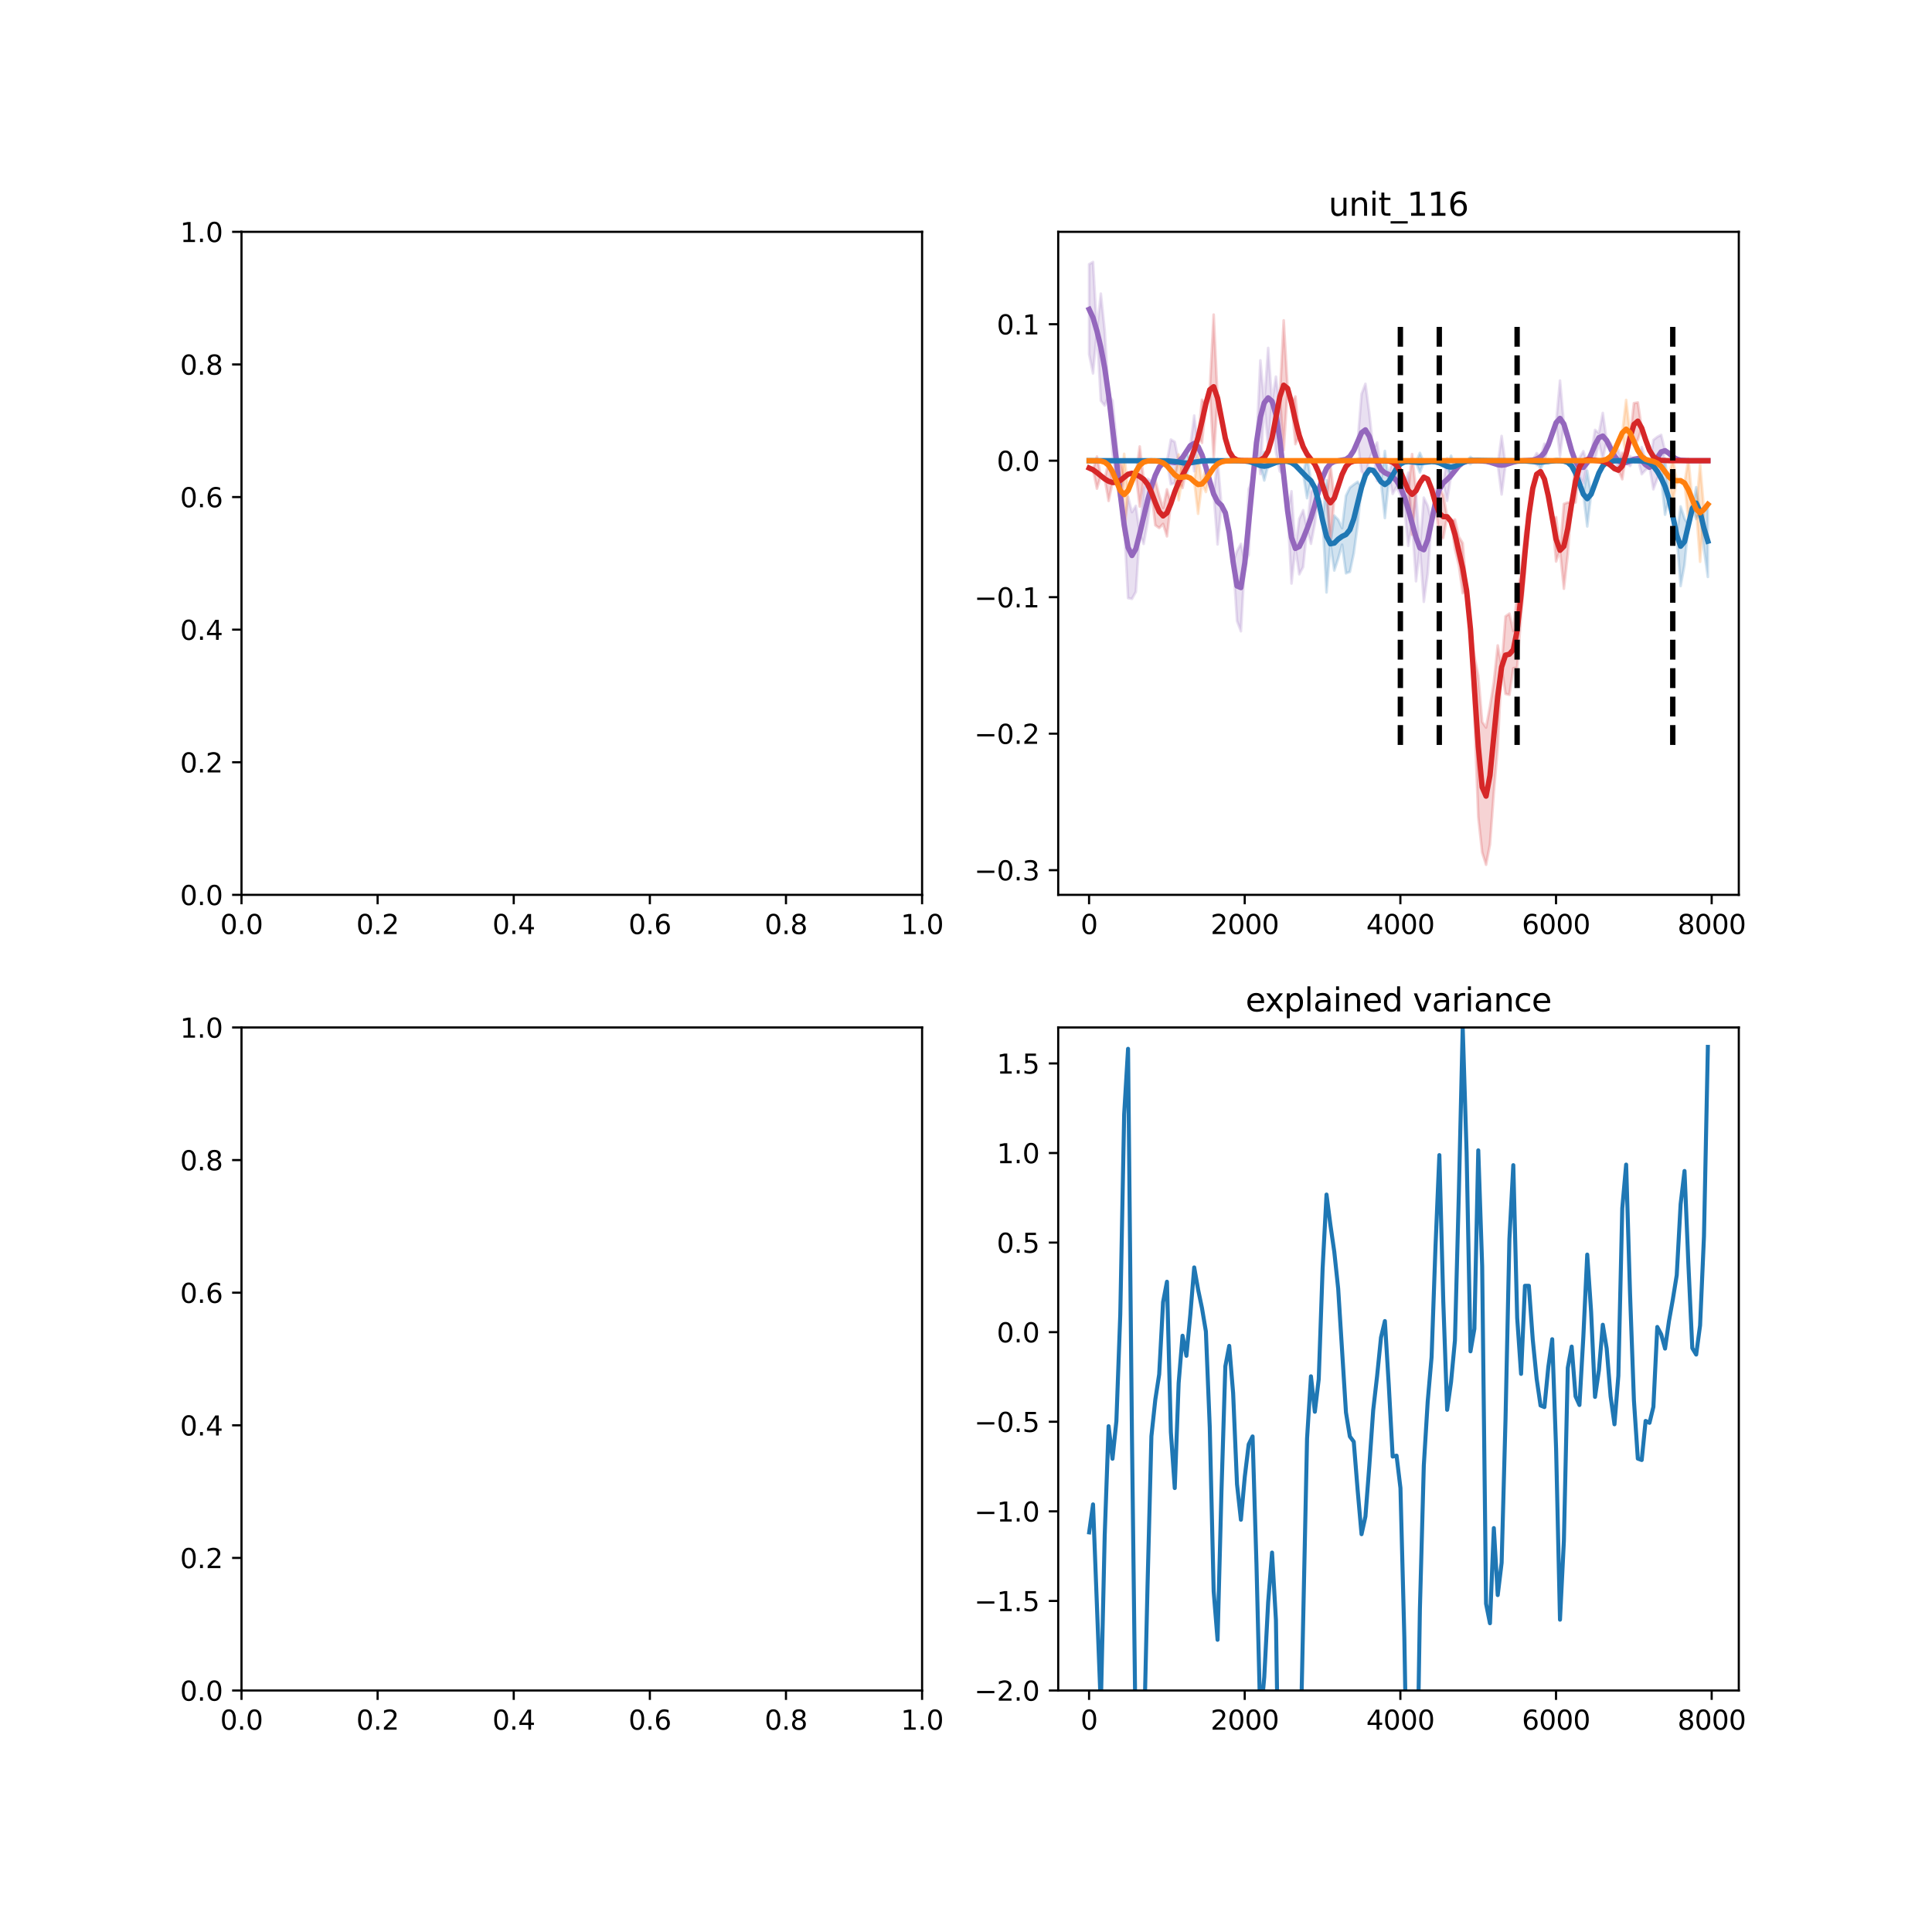<?xml version="1.0" encoding="utf-8" standalone="no"?>
<!DOCTYPE svg PUBLIC "-//W3C//DTD SVG 1.1//EN"
  "http://www.w3.org/Graphics/SVG/1.1/DTD/svg11.dtd">
<svg xmlns:xlink="http://www.w3.org/1999/xlink" width="720pt" height="720pt" viewBox="0 0 720 720" xmlns="http://www.w3.org/2000/svg" version="1.1">
 <defs>
  <style type="text/css">*{stroke-linejoin: round; stroke-linecap: butt}</style>
 </defs>
 <g id="figure_1">
  <g id="patch_1">
   <path d="M 0 720 
L 720 720 
L 720 0 
L 0 0 
z
" style="fill: #ffffff"/>
  </g>
  <g id="axes_1">
   <g id="patch_2">
    <path d="M 90 333.491 
L 343.636 333.491 
L 343.636 86.4 
L 90 86.4 
z
" style="fill: #ffffff"/>
   </g>
   <g id="matplotlib.axis_1">
    <g id="xtick_1">
     <g id="line2d_1">
      <defs>
       <path id="m5fa22c3ac2" d="M 0 0 
L 0 3.5 
" style="stroke: #000000; stroke-width: 0.8"/>
      </defs>
      <g>
       <use xlink:href="#m5fa22c3ac2" x="90" y="333.491" style="stroke: #000000; stroke-width: 0.8"/>
      </g>
     </g>
     <g id="text_1">
      <!-- 0.0 -->
      <g transform="translate(82.048 348.089)scale(0.1 -0.1)">
       <defs>
        <path id="DejaVuSans-30" d="M 2034 4250 
Q 1547 4250 1301 3770 
Q 1056 3291 1056 2328 
Q 1056 1369 1301 889 
Q 1547 409 2034 409 
Q 2525 409 2770 889 
Q 3016 1369 3016 2328 
Q 3016 3291 2770 3770 
Q 2525 4250 2034 4250 
z
M 2034 4750 
Q 2819 4750 3233 4129 
Q 3647 3509 3647 2328 
Q 3647 1150 3233 529 
Q 2819 -91 2034 -91 
Q 1250 -91 836 529 
Q 422 1150 422 2328 
Q 422 3509 836 4129 
Q 1250 4750 2034 4750 
z
" transform="scale(0.016)"/>
        <path id="DejaVuSans-2e" d="M 684 794 
L 1344 794 
L 1344 0 
L 684 0 
L 684 794 
z
" transform="scale(0.016)"/>
       </defs>
       <use xlink:href="#DejaVuSans-30"/>
       <use xlink:href="#DejaVuSans-2e" x="63.623"/>
       <use xlink:href="#DejaVuSans-30" x="95.41"/>
      </g>
     </g>
    </g>
    <g id="xtick_2">
     <g id="line2d_2">
      <g>
       <use xlink:href="#m5fa22c3ac2" x="140.727" y="333.491" style="stroke: #000000; stroke-width: 0.8"/>
      </g>
     </g>
     <g id="text_2">
      <!-- 0.2 -->
      <g transform="translate(132.776 348.089)scale(0.1 -0.1)">
       <defs>
        <path id="DejaVuSans-32" d="M 1228 531 
L 3431 531 
L 3431 0 
L 469 0 
L 469 531 
Q 828 903 1448 1529 
Q 2069 2156 2228 2338 
Q 2531 2678 2651 2914 
Q 2772 3150 2772 3378 
Q 2772 3750 2511 3984 
Q 2250 4219 1831 4219 
Q 1534 4219 1204 4116 
Q 875 4013 500 3803 
L 500 4441 
Q 881 4594 1212 4672 
Q 1544 4750 1819 4750 
Q 2544 4750 2975 4387 
Q 3406 4025 3406 3419 
Q 3406 3131 3298 2873 
Q 3191 2616 2906 2266 
Q 2828 2175 2409 1742 
Q 1991 1309 1228 531 
z
" transform="scale(0.016)"/>
       </defs>
       <use xlink:href="#DejaVuSans-30"/>
       <use xlink:href="#DejaVuSans-2e" x="63.623"/>
       <use xlink:href="#DejaVuSans-32" x="95.41"/>
      </g>
     </g>
    </g>
    <g id="xtick_3">
     <g id="line2d_3">
      <g>
       <use xlink:href="#m5fa22c3ac2" x="191.455" y="333.491" style="stroke: #000000; stroke-width: 0.8"/>
      </g>
     </g>
     <g id="text_3">
      <!-- 0.4 -->
      <g transform="translate(183.503 348.089)scale(0.1 -0.1)">
       <defs>
        <path id="DejaVuSans-34" d="M 2419 4116 
L 825 1625 
L 2419 1625 
L 2419 4116 
z
M 2253 4666 
L 3047 4666 
L 3047 1625 
L 3713 1625 
L 3713 1100 
L 3047 1100 
L 3047 0 
L 2419 0 
L 2419 1100 
L 313 1100 
L 313 1709 
L 2253 4666 
z
" transform="scale(0.016)"/>
       </defs>
       <use xlink:href="#DejaVuSans-30"/>
       <use xlink:href="#DejaVuSans-2e" x="63.623"/>
       <use xlink:href="#DejaVuSans-34" x="95.41"/>
      </g>
     </g>
    </g>
    <g id="xtick_4">
     <g id="line2d_4">
      <g>
       <use xlink:href="#m5fa22c3ac2" x="242.182" y="333.491" style="stroke: #000000; stroke-width: 0.8"/>
      </g>
     </g>
     <g id="text_4">
      <!-- 0.6 -->
      <g transform="translate(234.23 348.089)scale(0.1 -0.1)">
       <defs>
        <path id="DejaVuSans-36" d="M 2113 2584 
Q 1688 2584 1439 2293 
Q 1191 2003 1191 1497 
Q 1191 994 1439 701 
Q 1688 409 2113 409 
Q 2538 409 2786 701 
Q 3034 994 3034 1497 
Q 3034 2003 2786 2293 
Q 2538 2584 2113 2584 
z
M 3366 4563 
L 3366 3988 
Q 3128 4100 2886 4159 
Q 2644 4219 2406 4219 
Q 1781 4219 1451 3797 
Q 1122 3375 1075 2522 
Q 1259 2794 1537 2939 
Q 1816 3084 2150 3084 
Q 2853 3084 3261 2657 
Q 3669 2231 3669 1497 
Q 3669 778 3244 343 
Q 2819 -91 2113 -91 
Q 1303 -91 875 529 
Q 447 1150 447 2328 
Q 447 3434 972 4092 
Q 1497 4750 2381 4750 
Q 2619 4750 2861 4703 
Q 3103 4656 3366 4563 
z
" transform="scale(0.016)"/>
       </defs>
       <use xlink:href="#DejaVuSans-30"/>
       <use xlink:href="#DejaVuSans-2e" x="63.623"/>
       <use xlink:href="#DejaVuSans-36" x="95.41"/>
      </g>
     </g>
    </g>
    <g id="xtick_5">
     <g id="line2d_5">
      <g>
       <use xlink:href="#m5fa22c3ac2" x="292.909" y="333.491" style="stroke: #000000; stroke-width: 0.8"/>
      </g>
     </g>
     <g id="text_5">
      <!-- 0.8 -->
      <g transform="translate(284.958 348.089)scale(0.1 -0.1)">
       <defs>
        <path id="DejaVuSans-38" d="M 2034 2216 
Q 1584 2216 1326 1975 
Q 1069 1734 1069 1313 
Q 1069 891 1326 650 
Q 1584 409 2034 409 
Q 2484 409 2743 651 
Q 3003 894 3003 1313 
Q 3003 1734 2745 1975 
Q 2488 2216 2034 2216 
z
M 1403 2484 
Q 997 2584 770 2862 
Q 544 3141 544 3541 
Q 544 4100 942 4425 
Q 1341 4750 2034 4750 
Q 2731 4750 3128 4425 
Q 3525 4100 3525 3541 
Q 3525 3141 3298 2862 
Q 3072 2584 2669 2484 
Q 3125 2378 3379 2068 
Q 3634 1759 3634 1313 
Q 3634 634 3220 271 
Q 2806 -91 2034 -91 
Q 1263 -91 848 271 
Q 434 634 434 1313 
Q 434 1759 690 2068 
Q 947 2378 1403 2484 
z
M 1172 3481 
Q 1172 3119 1398 2916 
Q 1625 2713 2034 2713 
Q 2441 2713 2670 2916 
Q 2900 3119 2900 3481 
Q 2900 3844 2670 4047 
Q 2441 4250 2034 4250 
Q 1625 4250 1398 4047 
Q 1172 3844 1172 3481 
z
" transform="scale(0.016)"/>
       </defs>
       <use xlink:href="#DejaVuSans-30"/>
       <use xlink:href="#DejaVuSans-2e" x="63.623"/>
       <use xlink:href="#DejaVuSans-38" x="95.41"/>
      </g>
     </g>
    </g>
    <g id="xtick_6">
     <g id="line2d_6">
      <g>
       <use xlink:href="#m5fa22c3ac2" x="343.636" y="333.491" style="stroke: #000000; stroke-width: 0.8"/>
      </g>
     </g>
     <g id="text_6">
      <!-- 1.0 -->
      <g transform="translate(335.685 348.089)scale(0.1 -0.1)">
       <defs>
        <path id="DejaVuSans-31" d="M 794 531 
L 1825 531 
L 1825 4091 
L 703 3866 
L 703 4441 
L 1819 4666 
L 2450 4666 
L 2450 531 
L 3481 531 
L 3481 0 
L 794 0 
L 794 531 
z
" transform="scale(0.016)"/>
       </defs>
       <use xlink:href="#DejaVuSans-31"/>
       <use xlink:href="#DejaVuSans-2e" x="63.623"/>
       <use xlink:href="#DejaVuSans-30" x="95.41"/>
      </g>
     </g>
    </g>
   </g>
   <g id="matplotlib.axis_2">
    <g id="ytick_1">
     <g id="line2d_7">
      <defs>
       <path id="mb04358c03d" d="M 0 0 
L -3.5 0 
" style="stroke: #000000; stroke-width: 0.8"/>
      </defs>
      <g>
       <use xlink:href="#mb04358c03d" x="90" y="333.491" style="stroke: #000000; stroke-width: 0.8"/>
      </g>
     </g>
     <g id="text_7">
      <!-- 0.0 -->
      <g transform="translate(67.097 337.29)scale(0.1 -0.1)">
       <use xlink:href="#DejaVuSans-30"/>
       <use xlink:href="#DejaVuSans-2e" x="63.623"/>
       <use xlink:href="#DejaVuSans-30" x="95.41"/>
      </g>
     </g>
    </g>
    <g id="ytick_2">
     <g id="line2d_8">
      <g>
       <use xlink:href="#mb04358c03d" x="90" y="284.073" style="stroke: #000000; stroke-width: 0.8"/>
      </g>
     </g>
     <g id="text_8">
      <!-- 0.2 -->
      <g transform="translate(67.097 287.872)scale(0.1 -0.1)">
       <use xlink:href="#DejaVuSans-30"/>
       <use xlink:href="#DejaVuSans-2e" x="63.623"/>
       <use xlink:href="#DejaVuSans-32" x="95.41"/>
      </g>
     </g>
    </g>
    <g id="ytick_3">
     <g id="line2d_9">
      <g>
       <use xlink:href="#mb04358c03d" x="90" y="234.655" style="stroke: #000000; stroke-width: 0.8"/>
      </g>
     </g>
     <g id="text_9">
      <!-- 0.4 -->
      <g transform="translate(67.097 238.454)scale(0.1 -0.1)">
       <use xlink:href="#DejaVuSans-30"/>
       <use xlink:href="#DejaVuSans-2e" x="63.623"/>
       <use xlink:href="#DejaVuSans-34" x="95.41"/>
      </g>
     </g>
    </g>
    <g id="ytick_4">
     <g id="line2d_10">
      <g>
       <use xlink:href="#mb04358c03d" x="90" y="185.236" style="stroke: #000000; stroke-width: 0.8"/>
      </g>
     </g>
     <g id="text_10">
      <!-- 0.6 -->
      <g transform="translate(67.097 189.036)scale(0.1 -0.1)">
       <use xlink:href="#DejaVuSans-30"/>
       <use xlink:href="#DejaVuSans-2e" x="63.623"/>
       <use xlink:href="#DejaVuSans-36" x="95.41"/>
      </g>
     </g>
    </g>
    <g id="ytick_5">
     <g id="line2d_11">
      <g>
       <use xlink:href="#mb04358c03d" x="90" y="135.818" style="stroke: #000000; stroke-width: 0.8"/>
      </g>
     </g>
     <g id="text_11">
      <!-- 0.8 -->
      <g transform="translate(67.097 139.617)scale(0.1 -0.1)">
       <use xlink:href="#DejaVuSans-30"/>
       <use xlink:href="#DejaVuSans-2e" x="63.623"/>
       <use xlink:href="#DejaVuSans-38" x="95.41"/>
      </g>
     </g>
    </g>
    <g id="ytick_6">
     <g id="line2d_12">
      <g>
       <use xlink:href="#mb04358c03d" x="90" y="86.4" style="stroke: #000000; stroke-width: 0.8"/>
      </g>
     </g>
     <g id="text_12">
      <!-- 1.0 -->
      <g transform="translate(67.097 90.199)scale(0.1 -0.1)">
       <use xlink:href="#DejaVuSans-31"/>
       <use xlink:href="#DejaVuSans-2e" x="63.623"/>
       <use xlink:href="#DejaVuSans-30" x="95.41"/>
      </g>
     </g>
    </g>
   </g>
   <g id="patch_3">
    <path d="M 90 333.491 
L 90 86.4 
" style="fill: none; stroke: #000000; stroke-width: 0.8; stroke-linejoin: miter; stroke-linecap: square"/>
   </g>
   <g id="patch_4">
    <path d="M 343.636 333.491 
L 343.636 86.4 
" style="fill: none; stroke: #000000; stroke-width: 0.8; stroke-linejoin: miter; stroke-linecap: square"/>
   </g>
   <g id="patch_5">
    <path d="M 90 333.491 
L 343.636 333.491 
" style="fill: none; stroke: #000000; stroke-width: 0.8; stroke-linejoin: miter; stroke-linecap: square"/>
   </g>
   <g id="patch_6">
    <path d="M 90 86.4 
L 343.636 86.4 
" style="fill: none; stroke: #000000; stroke-width: 0.8; stroke-linejoin: miter; stroke-linecap: square"/>
   </g>
  </g>
  <g id="axes_2">
   <g id="patch_7">
    <path d="M 394.364 333.491 
L 648 333.491 
L 648 86.4 
L 394.364 86.4 
z
" style="fill: #ffffff"/>
   </g>
   <g id="PolyCollection_1">
    <defs>
     <path id="me13f3c2775" d="M 405.893 -621.535 
L 405.893 -587.905 
L 407.343 -580.828 
L 408.793 -596.65 
L 410.243 -570.648 
L 411.693 -568.84 
L 413.143 -572.746 
L 414.594 -551.108 
L 416.044 -541.017 
L 417.494 -535.894 
L 418.944 -524.347 
L 420.394 -497.105 
L 421.845 -496.818 
L 423.295 -499.433 
L 424.745 -521.136 
L 426.195 -517.294 
L 427.645 -525.198 
L 429.095 -536.464 
L 430.546 -542.858 
L 431.996 -545.886 
L 433.446 -547.545 
L 434.896 -548.046 
L 436.346 -539.495 
L 437.797 -539.887 
L 439.247 -548.028 
L 440.697 -549.498 
L 442.147 -551.768 
L 443.597 -553.915 
L 445.047 -544.377 
L 446.498 -553.576 
L 447.948 -550.464 
L 449.398 -545.913 
L 450.848 -540.632 
L 452.298 -535.887 
L 453.748 -517.106 
L 455.199 -531.689 
L 456.649 -528.89 
L 458.099 -521.55 
L 459.549 -510.553 
L 460.999 -488.592 
L 462.45 -484.739 
L 463.9 -510.238 
L 465.35 -513.2 
L 466.8 -541.565 
L 468.25 -555.049 
L 469.7 -543.338 
L 471.151 -569.889 
L 472.601 -553.132 
L 474.051 -570.442 
L 475.501 -551.376 
L 476.951 -544.299 
L 478.402 -543.163 
L 479.852 -529.639 
L 481.302 -502.535 
L 482.752 -515.624 
L 484.202 -505.971 
L 485.652 -508.739 
L 487.103 -522.91 
L 488.553 -517.342 
L 490.003 -524.79 
L 491.453 -537.195 
L 492.903 -542.02 
L 494.354 -545.402 
L 495.804 -547.229 
L 497.254 -547.996 
L 498.704 -548.262 
L 500.154 -548.423 
L 501.604 -548.805 
L 503.055 -549.859 
L 504.505 -552.085 
L 505.955 -555.457 
L 507.405 -544.315 
L 508.855 -542.643 
L 510.305 -548.809 
L 511.756 -552.623 
L 513.206 -540.735 
L 514.656 -545.032 
L 516.106 -543.807 
L 517.556 -543.168 
L 519.007 -535.95 
L 520.457 -538.565 
L 521.907 -535.384 
L 523.357 -530.895 
L 524.807 -516.574 
L 526.257 -524.964 
L 527.708 -503.377 
L 529.158 -515.822 
L 530.608 -495.708 
L 532.058 -506.113 
L 533.508 -525.667 
L 534.959 -527.884 
L 536.409 -537.608 
L 537.859 -540.008 
L 539.309 -533.357 
L 540.759 -542.823 
L 542.209 -544.704 
L 543.66 -546.416 
L 545.11 -547.529 
L 546.56 -548.06 
L 548.01 -548.249 
L 549.46 -548.298 
L 550.91 -548.293 
L 552.361 -548.24 
L 553.811 -548.087 
L 555.261 -547.769 
L 556.711 -547.295 
L 558.161 -546.832 
L 559.612 -535.736 
L 561.062 -546.832 
L 562.512 -547.298 
L 563.962 -547.776 
L 565.412 -548.102 
L 566.862 -548.264 
L 568.313 -548.328 
L 569.763 -548.028 
L 571.213 -548.533 
L 572.663 -546.671 
L 574.113 -549.705 
L 575.564 -547.954 
L 577.014 -554.219 
L 578.464 -558.408 
L 579.914 -562.467 
L 581.364 -549.982 
L 582.814 -561.961 
L 584.265 -557.161 
L 585.715 -551.943 
L 587.165 -547.99 
L 588.615 -542.447 
L 590.065 -539.785 
L 591.516 -547.59 
L 592.966 -550.71 
L 594.416 -548.668 
L 595.866 -555.144 
L 597.316 -548.877 
L 598.766 -555.84 
L 600.217 -550.935 
L 601.667 -550.017 
L 603.117 -544.046 
L 604.567 -547.528 
L 606.017 -547.625 
L 607.467 -546.331 
L 608.918 -548.859 
L 610.368 -549.101 
L 611.818 -543.278 
L 613.268 -544.843 
L 614.718 -545.855 
L 616.169 -537.641 
L 617.619 -541.599 
L 619.069 -545.231 
L 620.519 -552.046 
L 621.969 -551.062 
L 623.419 -549.769 
L 624.87 -548.891 
L 626.32 -548.489 
L 627.77 -548.355 
L 629.22 -548.322 
L 630.67 -548.315 
L 632.121 -548.314 
L 633.571 -548.314 
L 635.021 -548.314 
L 636.471 -548.314 
L 636.471 -548.314 
L 636.471 -548.314 
L 635.021 -548.314 
L 633.571 -548.314 
L 632.121 -548.314 
L 630.67 -548.315 
L 629.22 -548.322 
L 627.77 -548.355 
L 626.32 -548.489 
L 624.87 -548.891 
L 623.419 -549.769 
L 621.969 -551.062 
L 620.519 -552.046 
L 619.069 -557.942 
L 617.619 -557.175 
L 616.169 -556.044 
L 614.718 -545.855 
L 613.268 -548.76 
L 611.818 -553.404 
L 610.368 -549.101 
L 608.918 -548.859 
L 607.467 -550.029 
L 606.017 -547.625 
L 604.567 -547.528 
L 603.117 -552.382 
L 601.667 -550.017 
L 600.217 -554.792 
L 598.766 -555.84 
L 597.316 -566.118 
L 595.866 -558.614 
L 594.416 -559.799 
L 592.966 -550.71 
L 591.516 -547.59 
L 590.065 -551.87 
L 588.615 -549.389 
L 587.165 -547.99 
L 585.715 -551.943 
L 584.265 -557.161 
L 582.814 -561.961 
L 581.364 -578.166 
L 579.914 -562.467 
L 578.464 -558.408 
L 577.014 -554.219 
L 575.564 -554.659 
L 574.113 -549.705 
L 572.663 -551.145 
L 571.213 -548.533 
L 569.763 -548.74 
L 568.313 -548.328 
L 566.862 -548.264 
L 565.412 -548.102 
L 563.962 -547.776 
L 562.512 -547.298 
L 561.062 -546.832 
L 559.612 -557.533 
L 558.161 -546.832 
L 556.711 -547.295 
L 555.261 -547.769 
L 553.811 -548.087 
L 552.361 -548.24 
L 550.91 -548.293 
L 549.46 -548.298 
L 548.01 -548.249 
L 546.56 -548.06 
L 545.11 -547.529 
L 543.66 -546.416 
L 542.209 -544.704 
L 540.759 -542.823 
L 539.309 -549.281 
L 537.859 -540.008 
L 536.409 -537.608 
L 534.959 -537.607 
L 533.508 -525.667 
L 532.058 -531.489 
L 530.608 -534.547 
L 529.158 -515.822 
L 527.708 -536.099 
L 526.257 -524.964 
L 524.807 -543.858 
L 523.357 -538.806 
L 521.907 -541.507 
L 520.457 -543.147 
L 519.007 -548.679 
L 517.556 -543.168 
L 516.106 -543.807 
L 514.656 -545.032 
L 513.206 -555.109 
L 511.756 -552.623 
L 510.305 -566.03 
L 508.855 -576.967 
L 507.405 -573.156 
L 505.955 -555.457 
L 504.505 -552.085 
L 503.055 -549.859 
L 501.604 -548.805 
L 500.154 -548.423 
L 498.704 -548.262 
L 497.254 -547.996 
L 495.804 -547.229 
L 494.354 -545.402 
L 492.903 -542.02 
L 491.453 -537.195 
L 490.003 -538.866 
L 488.553 -536.588 
L 487.103 -522.91 
L 485.652 -529.878 
L 484.202 -526.673 
L 482.752 -515.624 
L 481.302 -536.927 
L 479.852 -529.639 
L 478.402 -543.163 
L 476.951 -568.049 
L 475.501 -579.642 
L 474.051 -570.442 
L 472.601 -590.335 
L 471.151 -569.889 
L 469.7 -585.707 
L 468.25 -555.049 
L 466.8 -541.565 
L 465.35 -537.758 
L 463.9 -510.238 
L 462.45 -517.317 
L 460.999 -514.668 
L 459.549 -510.553 
L 458.099 -521.55 
L 456.649 -528.89 
L 455.199 -531.689 
L 453.748 -548.958 
L 452.298 -535.887 
L 450.848 -540.632 
L 449.398 -545.913 
L 447.948 -550.464 
L 446.498 -553.576 
L 445.047 -565.131 
L 443.597 -553.915 
L 442.147 -551.768 
L 440.697 -549.498 
L 439.247 -548.028 
L 437.797 -555.326 
L 436.346 -556.199 
L 434.896 -548.046 
L 433.446 -547.545 
L 431.996 -545.886 
L 430.546 -542.858 
L 429.095 -540.684 
L 427.645 -541.568 
L 426.195 -537.711 
L 424.745 -521.136 
L 423.295 -531.478 
L 421.845 -529.136 
L 420.394 -534.824 
L 418.944 -524.347 
L 417.494 -535.894 
L 416.044 -555.8 
L 414.594 -570.713 
L 413.143 -572.746 
L 411.693 -596.852 
L 410.243 -610.575 
L 408.793 -596.65 
L 407.343 -622.369 
L 405.893 -621.535 
z
" style="stroke: #9467bd; stroke-opacity: 0.2"/>
    </defs>
    <g clip-path="url(#p8cf0d44977)">
     <use xlink:href="#me13f3c2775" x="0" y="720" style="fill: #9467bd; fill-opacity: 0.2; stroke: #9467bd; stroke-opacity: 0.2"/>
    </g>
   </g>
   <g id="PolyCollection_2">
    <defs>
     <path id="m34d132f60c" d="M 405.893 -548.314 
L 405.893 -548.314 
L 407.343 -548.314 
L 408.793 -548.314 
L 410.243 -548.314 
L 411.693 -548.314 
L 413.143 -548.314 
L 414.594 -548.314 
L 416.044 -548.314 
L 417.494 -548.314 
L 418.944 -548.314 
L 420.394 -548.314 
L 421.845 -548.314 
L 423.295 -548.314 
L 424.745 -548.314 
L 426.195 -548.314 
L 427.645 -548.314 
L 429.095 -548.314 
L 430.546 -548.314 
L 431.996 -548.312 
L 433.446 -548.304 
L 434.896 -548.275 
L 436.346 -548.195 
L 437.797 -548.028 
L 439.247 -547.779 
L 440.697 -547.535 
L 442.147 -542.912 
L 443.597 -547.535 
L 445.047 -547.779 
L 446.498 -548.028 
L 447.948 -548.195 
L 449.398 -548.275 
L 450.848 -548.304 
L 452.298 -548.312 
L 453.748 -548.314 
L 455.199 -548.314 
L 456.649 -548.314 
L 458.099 -548.314 
L 459.549 -548.312 
L 460.999 -548.306 
L 462.45 -548.283 
L 463.9 -548.209 
L 465.35 -548.014 
L 466.8 -547.499 
L 468.25 -547.044 
L 469.7 -546.483 
L 471.151 -540.932 
L 472.601 -546.494 
L 474.051 -547.065 
L 475.501 -547.644 
L 476.951 -548.024 
L 478.402 -548.165 
L 479.852 -548.058 
L 481.302 -547.592 
L 482.752 -546.586 
L 484.202 -545.056 
L 485.652 -543.412 
L 487.103 -534.344 
L 488.553 -540.825 
L 490.003 -538.153 
L 491.453 -532.963 
L 492.903 -526.071 
L 494.354 -499.231 
L 495.804 -517.338 
L 497.254 -507.383 
L 498.704 -511.836 
L 500.154 -517.006 
L 501.604 -506.339 
L 503.055 -506.896 
L 504.505 -513.777 
L 505.955 -524.364 
L 507.405 -538.404 
L 508.855 -542.88 
L 510.305 -544.981 
L 511.756 -544.701 
L 513.206 -542.733 
L 514.656 -540.446 
L 516.106 -526.934 
L 517.556 -540.49 
L 519.007 -542.936 
L 520.457 -545.428 
L 521.907 -547.082 
L 523.357 -547.826 
L 524.807 -547.979 
L 526.257 -547.853 
L 527.708 -547.668 
L 529.158 -543.933 
L 530.608 -547.666 
L 532.058 -547.845 
L 533.508 -547.972 
L 534.959 -547.889 
L 536.409 -547.5 
L 537.859 -546.845 
L 539.309 -546.188 
L 540.759 -541.643 
L 542.209 -546.211 
L 543.66 -546.91 
L 545.11 -547.639 
L 546.56 -548.145 
L 548.01 -547.05 
L 549.46 -548.444 
L 550.91 -548.416 
L 552.361 -548.371 
L 553.811 -548.338 
L 555.261 -548.322 
L 556.711 -548.316 
L 558.161 -548.314 
L 559.612 -548.314 
L 561.062 -548.314 
L 562.512 -548.314 
L 563.962 -548.313 
L 565.412 -548.307 
L 566.862 -548.286 
L 568.313 -548.228 
L 569.763 -548.109 
L 571.213 -547.94 
L 572.663 -547.79 
L 574.113 -545.339 
L 575.564 -547.877 
L 577.014 -547.292 
L 578.464 -548.239 
L 579.914 -548.312 
L 581.364 -548.295 
L 582.814 -548.152 
L 584.265 -547.671 
L 585.715 -546.218 
L 587.165 -543.695 
L 588.615 -539.715 
L 590.065 -535.82 
L 591.516 -523.8 
L 592.966 -535.829 
L 594.416 -539.733 
L 595.866 -543.721 
L 597.316 -546.4 
L 598.766 -547.693 
L 600.217 -548.157 
L 601.667 -548.283 
L 603.117 -548.309 
L 604.567 -548.314 
L 606.017 -548.314 
L 607.467 -548.314 
L 608.918 -548.312 
L 610.368 -548.301 
L 611.818 -548.246 
L 613.268 -548.046 
L 614.718 -547.48 
L 616.169 -546.278 
L 617.619 -544.332 
L 619.069 -541.802 
L 620.519 -528.171 
L 621.969 -534.189 
L 623.419 -527.69 
L 624.87 -520.551 
L 626.32 -501.609 
L 627.77 -509.509 
L 629.22 -524.338 
L 630.67 -530.498 
L 632.121 -526.576 
L 633.571 -529.275 
L 635.021 -515.286 
L 636.471 -504.995 
L 636.471 -531.613 
L 636.471 -531.613 
L 635.021 -530.95 
L 633.571 -529.275 
L 632.121 -538.424 
L 630.67 -530.498 
L 629.22 -524.338 
L 627.77 -526.764 
L 626.32 -531.271 
L 624.87 -520.551 
L 623.419 -527.69 
L 621.969 -534.189 
L 620.519 -549.166 
L 619.069 -541.802 
L 617.619 -544.332 
L 616.169 -546.278 
L 614.718 -547.48 
L 613.268 -548.046 
L 611.818 -548.246 
L 610.368 -548.301 
L 608.918 -548.312 
L 607.467 -548.314 
L 606.017 -548.314 
L 604.567 -548.314 
L 603.117 -548.309 
L 601.667 -548.283 
L 600.217 -548.157 
L 598.766 -547.693 
L 597.316 -546.4 
L 595.866 -543.721 
L 594.416 -539.733 
L 592.966 -535.829 
L 591.516 -544.527 
L 590.065 -535.82 
L 588.615 -539.715 
L 587.165 -543.695 
L 585.715 -546.523 
L 584.265 -547.671 
L 582.814 -548.152 
L 581.364 -548.295 
L 579.914 -548.312 
L 578.464 -548.239 
L 577.014 -548.857 
L 575.564 -547.877 
L 574.113 -550.176 
L 572.663 -547.79 
L 571.213 -547.94 
L 569.763 -548.109 
L 568.313 -548.228 
L 566.862 -548.286 
L 565.412 -548.307 
L 563.962 -548.313 
L 562.512 -548.314 
L 561.062 -548.314 
L 559.612 -548.314 
L 558.161 -548.314 
L 556.711 -548.316 
L 555.261 -548.322 
L 553.811 -548.338 
L 552.361 -548.371 
L 550.91 -548.416 
L 549.46 -548.444 
L 548.01 -549.722 
L 546.56 -548.145 
L 545.11 -547.639 
L 543.66 -546.91 
L 542.209 -546.211 
L 540.759 -550.18 
L 539.309 -546.188 
L 537.859 -546.845 
L 536.409 -547.5 
L 534.959 -547.889 
L 533.508 -547.972 
L 532.058 -547.845 
L 530.608 -547.666 
L 529.158 -551.237 
L 527.708 -547.668 
L 526.257 -547.853 
L 524.807 -547.979 
L 523.357 -547.826 
L 521.907 -547.082 
L 520.457 -545.428 
L 519.007 -542.936 
L 517.556 -540.49 
L 516.106 -551.949 
L 514.656 -540.446 
L 513.206 -542.733 
L 511.756 -544.701 
L 510.305 -544.981 
L 508.855 -542.88 
L 507.405 -538.404 
L 505.955 -540.468 
L 504.505 -539.412 
L 503.055 -538.277 
L 501.604 -535.251 
L 500.154 -523.195 
L 498.704 -526.315 
L 497.254 -527.855 
L 495.804 -517.338 
L 494.354 -541.015 
L 492.903 -526.071 
L 491.453 -532.963 
L 490.003 -538.153 
L 488.553 -540.825 
L 487.103 -549.889 
L 485.652 -543.412 
L 484.202 -545.056 
L 482.752 -546.586 
L 481.302 -547.592 
L 479.852 -548.058 
L 478.402 -548.165 
L 476.951 -548.024 
L 475.501 -547.644 
L 474.051 -547.065 
L 472.601 -546.494 
L 471.151 -551.564 
L 469.7 -546.483 
L 468.25 -547.044 
L 466.8 -547.744 
L 465.35 -548.014 
L 463.9 -548.209 
L 462.45 -548.283 
L 460.999 -548.306 
L 459.549 -548.312 
L 458.099 -548.314 
L 456.649 -548.314 
L 455.199 -548.314 
L 453.748 -548.314 
L 452.298 -548.312 
L 450.848 -548.304 
L 449.398 -548.275 
L 447.948 -548.195 
L 446.498 -548.028 
L 445.047 -547.779 
L 443.597 -547.535 
L 442.147 -551.952 
L 440.697 -547.535 
L 439.247 -547.779 
L 437.797 -548.028 
L 436.346 -548.195 
L 434.896 -548.275 
L 433.446 -548.304 
L 431.996 -548.312 
L 430.546 -548.314 
L 429.095 -548.314 
L 427.645 -548.314 
L 426.195 -548.314 
L 424.745 -548.314 
L 423.295 -548.314 
L 421.845 -548.314 
L 420.394 -548.314 
L 418.944 -548.314 
L 417.494 -548.314 
L 416.044 -548.314 
L 414.594 -548.314 
L 413.143 -548.314 
L 411.693 -548.314 
L 410.243 -548.314 
L 408.793 -548.314 
L 407.343 -548.314 
L 405.893 -548.314 
z
" style="stroke: #1f77b4; stroke-opacity: 0.2"/>
    </defs>
    <g clip-path="url(#p8cf0d44977)">
     <use xlink:href="#m34d132f60c" x="0" y="720" style="fill: #1f77b4; fill-opacity: 0.2; stroke: #1f77b4; stroke-opacity: 0.2"/>
    </g>
   </g>
   <g id="PolyCollection_3">
    <defs>
     <path id="m788b3175b4" d="M 405.893 -545.586 
L 405.893 -545.586 
L 407.343 -544.933 
L 408.793 -537.902 
L 410.243 -542.675 
L 411.693 -541.535 
L 413.143 -533.321 
L 414.594 -540.182 
L 416.044 -540.252 
L 417.494 -533.334 
L 418.944 -542.161 
L 420.394 -543.265 
L 421.845 -543.629 
L 423.295 -543.202 
L 424.745 -531.226 
L 426.195 -541.389 
L 427.645 -539.579 
L 429.095 -536.54 
L 430.546 -524.264 
L 431.996 -523.236 
L 433.446 -524.746 
L 434.896 -520.105 
L 436.346 -532.364 
L 437.797 -536.671 
L 439.247 -540.273 
L 440.697 -538.142 
L 442.147 -545.314 
L 443.597 -548.293 
L 445.047 -552.172 
L 446.498 -557.053 
L 447.948 -554.957 
L 449.398 -569.51 
L 450.848 -574.744 
L 452.298 -549.014 
L 453.748 -571.649 
L 455.199 -564.029 
L 456.649 -556.644 
L 458.099 -551.77 
L 459.549 -549.434 
L 460.999 -548.597 
L 462.45 -548.37 
L 463.9 -548.323 
L 465.35 -548.314 
L 466.8 -548.323 
L 468.25 -548.371 
L 469.7 -548.603 
L 471.151 -549.458 
L 472.601 -551.846 
L 474.051 -556.825 
L 475.501 -564.367 
L 476.951 -572.143 
L 478.402 -552.283 
L 479.852 -575.254 
L 481.302 -569.905 
L 482.752 -554.479 
L 484.202 -557.676 
L 485.652 -553.499 
L 487.103 -550.745 
L 488.553 -548.894 
L 490.003 -546.942 
L 491.453 -541.706 
L 492.903 -539.182 
L 494.354 -534.643 
L 495.804 -518.326 
L 497.254 -534.386 
L 498.704 -538.715 
L 500.154 -543.17 
L 501.604 -546.168 
L 503.055 -547.617 
L 504.505 -548.138 
L 505.955 -548.279 
L 507.405 -548.309 
L 508.855 -548.314 
L 510.305 -548.314 
L 511.756 -548.314 
L 513.206 -548.314 
L 514.656 -548.31 
L 516.106 -548.287 
L 517.556 -548.175 
L 519.007 -547.764 
L 520.457 -546.619 
L 521.907 -544.248 
L 523.357 -540.718 
L 524.807 -537.258 
L 526.257 -520.744 
L 527.708 -537.1 
L 529.158 -540.064 
L 530.608 -542.175 
L 532.058 -541.471 
L 533.508 -537.692 
L 534.959 -532.547 
L 536.409 -519.062 
L 537.859 -519.513 
L 539.309 -527.42 
L 540.759 -525.638 
L 542.209 -515.377 
L 543.66 -509.279 
L 545.11 -498.916 
L 546.56 -499.934 
L 548.01 -485.49 
L 549.46 -452.959 
L 550.91 -415.437 
L 552.361 -402.318 
L 553.811 -397.74 
L 555.261 -405.298 
L 556.711 -424.737 
L 558.161 -441.601 
L 559.612 -471.447 
L 561.062 -461.418 
L 562.512 -461.069 
L 563.962 -470.931 
L 565.412 -471.26 
L 566.862 -490.391 
L 568.313 -506.536 
L 569.763 -528.055 
L 571.213 -537.999 
L 572.663 -543.251 
L 574.113 -544.267 
L 575.564 -541.433 
L 577.014 -535.153 
L 578.464 -526.783 
L 579.914 -510.753 
L 581.364 -514.925 
L 582.814 -500.604 
L 584.265 -513.399 
L 585.715 -532.326 
L 587.165 -532.745 
L 588.615 -545.982 
L 590.065 -548.219 
L 591.516 -548.681 
L 592.966 -548.559 
L 594.416 -548.398 
L 595.866 -548.279 
L 597.316 -548.077 
L 598.766 -547.577 
L 600.217 -546.599 
L 601.667 -545.345 
L 603.117 -544.772 
L 604.567 -541.398 
L 606.017 -550.779 
L 607.467 -556.893 
L 608.918 -553.869 
L 610.368 -556.083 
L 611.818 -560.464 
L 613.268 -556.088 
L 614.718 -552.211 
L 616.169 -549.849 
L 617.619 -548.79 
L 619.069 -548.43 
L 620.519 -548.336 
L 621.969 -548.317 
L 623.419 -548.314 
L 624.87 -548.314 
L 626.32 -548.314 
L 627.77 -548.314 
L 629.22 -548.314 
L 630.67 -548.314 
L 632.121 -548.314 
L 633.571 -548.314 
L 635.021 -548.314 
L 636.471 -548.314 
L 636.471 -548.314 
L 636.471 -548.314 
L 635.021 -548.314 
L 633.571 -548.314 
L 632.121 -548.314 
L 630.67 -548.314 
L 629.22 -548.314 
L 627.77 -548.314 
L 626.32 -548.314 
L 624.87 -548.314 
L 623.419 -548.314 
L 621.969 -548.317 
L 620.519 -548.336 
L 619.069 -548.43 
L 617.619 -548.79 
L 616.169 -549.849 
L 614.718 -552.211 
L 613.268 -556.088 
L 611.818 -560.464 
L 610.368 -570.019 
L 608.918 -569.754 
L 607.467 -556.893 
L 606.017 -550.779 
L 604.567 -551.276 
L 603.117 -544.772 
L 601.667 -545.345 
L 600.217 -546.599 
L 598.766 -547.577 
L 597.316 -548.077 
L 595.866 -548.279 
L 594.416 -548.398 
L 592.966 -548.559 
L 591.516 -548.681 
L 590.065 -548.219 
L 588.615 -545.982 
L 587.165 -548.627 
L 585.715 -532.326 
L 584.265 -532.757 
L 582.814 -532.199 
L 581.364 -514.925 
L 579.914 -527.279 
L 578.464 -526.783 
L 577.014 -535.153 
L 575.564 -541.433 
L 574.113 -544.267 
L 572.663 -543.251 
L 571.213 -537.999 
L 569.763 -528.055 
L 568.313 -521.364 
L 566.862 -506.119 
L 565.412 -498.986 
L 563.962 -484.801 
L 562.512 -491.334 
L 561.062 -490.292 
L 559.612 -471.447 
L 558.161 -479.463 
L 556.711 -465.863 
L 555.261 -456.677 
L 553.811 -448.882 
L 552.361 -450.958 
L 550.91 -468.211 
L 549.46 -475.455 
L 548.01 -485.49 
L 546.56 -499.934 
L 545.11 -517.628 
L 543.66 -519.956 
L 542.209 -526.394 
L 540.759 -525.638 
L 539.309 -527.42 
L 537.859 -535.427 
L 536.409 -538.315 
L 534.959 -532.547 
L 533.508 -537.692 
L 532.058 -541.471 
L 530.608 -542.175 
L 529.158 -540.064 
L 527.708 -537.1 
L 526.257 -550.775 
L 524.807 -537.258 
L 523.357 -540.718 
L 521.907 -544.248 
L 520.457 -546.619 
L 519.007 -547.764 
L 517.556 -548.175 
L 516.106 -548.287 
L 514.656 -548.31 
L 513.206 -548.314 
L 511.756 -548.314 
L 510.305 -548.314 
L 508.855 -548.314 
L 507.405 -548.309 
L 505.955 -548.279 
L 504.505 -548.138 
L 503.055 -547.617 
L 501.604 -546.168 
L 500.154 -543.17 
L 498.704 -538.715 
L 497.254 -534.386 
L 495.804 -546.923 
L 494.354 -534.643 
L 492.903 -539.182 
L 491.453 -545.847 
L 490.003 -546.942 
L 488.553 -548.894 
L 487.103 -550.745 
L 485.652 -553.499 
L 484.202 -557.676 
L 482.752 -572.24 
L 481.302 -569.905 
L 479.852 -575.254 
L 478.402 -600.61 
L 476.951 -572.143 
L 475.501 -564.367 
L 474.051 -556.825 
L 472.601 -551.846 
L 471.151 -549.458 
L 469.7 -548.603 
L 468.25 -548.371 
L 466.8 -548.323 
L 465.35 -548.314 
L 463.9 -548.323 
L 462.45 -548.37 
L 460.999 -548.597 
L 459.549 -549.434 
L 458.099 -551.77 
L 456.649 -556.644 
L 455.199 -564.029 
L 453.748 -571.649 
L 452.298 -602.752 
L 450.848 -574.744 
L 449.398 -569.51 
L 447.948 -571.026 
L 446.498 -557.053 
L 445.047 -552.172 
L 443.597 -548.293 
L 442.147 -545.314 
L 440.697 -547.661 
L 439.247 -540.273 
L 437.797 -536.671 
L 436.346 -532.364 
L 434.896 -537.63 
L 433.446 -530.718 
L 431.996 -535.371 
L 430.546 -541.149 
L 429.095 -536.54 
L 427.645 -539.579 
L 426.195 -541.389 
L 424.745 -553.612 
L 423.295 -543.202 
L 421.845 -543.629 
L 420.394 -543.265 
L 418.944 -542.161 
L 417.494 -548.584 
L 416.044 -540.252 
L 414.594 -540.182 
L 413.143 -547.978 
L 411.693 -541.535 
L 410.243 -542.675 
L 408.793 -549.845 
L 407.343 -544.933 
L 405.893 -545.586 
z
" style="stroke: #d62728; stroke-opacity: 0.2"/>
    </defs>
    <g clip-path="url(#p8cf0d44977)">
     <use xlink:href="#m788b3175b4" x="0" y="720" style="fill: #d62728; fill-opacity: 0.2; stroke: #d62728; stroke-opacity: 0.2"/>
    </g>
   </g>
   <g id="PolyCollection_4">
    <defs>
     <path id="mc32b270f96" d="M 405.893 -548.314 
L 405.893 -548.314 
L 407.343 -548.31 
L 408.793 -548.286 
L 410.243 -548.174 
L 411.693 -547.76 
L 413.143 -546.607 
L 414.594 -544.218 
L 416.044 -540.662 
L 417.494 -537.181 
L 418.944 -520.518 
L 420.394 -537.181 
L 421.845 -540.662 
L 423.295 -544.218 
L 424.745 -546.607 
L 426.195 -547.76 
L 427.645 -548.172 
L 429.095 -548.274 
L 430.546 -548.244 
L 431.996 -548.055 
L 433.446 -547.516 
L 434.896 -546.398 
L 436.346 -544.723 
L 437.797 -543.034 
L 439.247 -533.601 
L 440.697 -542.146 
L 442.147 -542.374 
L 443.597 -541.832 
L 445.047 -540.506 
L 446.498 -528.517 
L 447.948 -539.651 
L 449.398 -536.63 
L 450.848 -543.562 
L 452.298 -545.655 
L 453.748 -547.087 
L 455.199 -547.852 
L 456.649 -548.174 
L 458.099 -548.28 
L 459.549 -548.308 
L 460.999 -548.313 
L 462.45 -548.314 
L 463.9 -548.314 
L 465.35 -548.314 
L 466.8 -548.314 
L 468.25 -548.314 
L 469.7 -548.314 
L 471.151 -548.314 
L 472.601 -548.314 
L 474.051 -548.314 
L 475.501 -548.314 
L 476.951 -548.314 
L 478.402 -548.314 
L 479.852 -548.314 
L 481.302 -548.314 
L 482.752 -548.314 
L 484.202 -548.314 
L 485.652 -548.314 
L 487.103 -548.314 
L 488.553 -548.314 
L 490.003 -548.314 
L 491.453 -548.314 
L 492.903 -548.314 
L 494.354 -548.314 
L 495.804 -548.314 
L 497.254 -548.314 
L 498.704 -548.314 
L 500.154 -548.314 
L 501.604 -548.314 
L 503.055 -548.314 
L 504.505 -548.314 
L 505.955 -548.314 
L 507.405 -548.314 
L 508.855 -548.314 
L 510.305 -548.314 
L 511.756 -548.314 
L 513.206 -548.314 
L 514.656 -548.314 
L 516.106 -548.314 
L 517.556 -548.314 
L 519.007 -548.314 
L 520.457 -548.314 
L 521.907 -548.314 
L 523.357 -548.314 
L 524.807 -548.314 
L 526.257 -548.314 
L 527.708 -548.314 
L 529.158 -548.314 
L 530.608 -548.314 
L 532.058 -548.314 
L 533.508 -548.314 
L 534.959 -548.314 
L 536.409 -548.314 
L 537.859 -548.314 
L 539.309 -548.314 
L 540.759 -548.314 
L 542.209 -548.314 
L 543.66 -548.314 
L 545.11 -548.314 
L 546.56 -548.314 
L 548.01 -548.314 
L 549.46 -548.314 
L 550.91 -548.314 
L 552.361 -548.314 
L 553.811 -548.314 
L 555.261 -548.314 
L 556.711 -548.314 
L 558.161 -548.314 
L 559.612 -548.314 
L 561.062 -548.314 
L 562.512 -548.314 
L 563.962 -548.314 
L 565.412 -548.314 
L 566.862 -548.314 
L 568.313 -548.314 
L 569.763 -548.314 
L 571.213 -548.314 
L 572.663 -548.314 
L 574.113 -548.314 
L 575.564 -548.314 
L 577.014 -548.314 
L 578.464 -548.314 
L 579.914 -548.314 
L 581.364 -548.314 
L 582.814 -548.314 
L 584.265 -548.314 
L 585.715 -548.314 
L 587.165 -548.314 
L 588.615 -548.314 
L 590.065 -548.314 
L 591.516 -548.314 
L 592.966 -548.314 
L 594.416 -548.318 
L 595.866 -548.34 
L 597.316 -548.445 
L 598.766 -548.831 
L 600.217 -549.905 
L 601.667 -552.13 
L 603.117 -555.443 
L 604.567 -558.687 
L 606.017 -549.177 
L 607.467 -558.687 
L 608.918 -555.443 
L 610.368 -552.13 
L 611.818 -549.903 
L 613.268 -548.816 
L 614.718 -548.371 
L 616.169 -548.049 
L 617.619 -547.42 
L 619.069 -546.154 
L 620.519 -544.247 
L 621.969 -542.27 
L 623.419 -532.882 
L 624.87 -540.859 
L 626.32 -540.891 
L 627.77 -539.979 
L 629.22 -525.878 
L 630.67 -533.682 
L 632.121 -530.196 
L 633.571 -510.647 
L 635.021 -530.175 
L 636.471 -532.03 
L 636.471 -532.03 
L 636.471 -532.03 
L 635.021 -530.175 
L 633.571 -547.141 
L 632.121 -530.196 
L 630.67 -533.682 
L 629.22 -549.026 
L 627.77 -539.979 
L 626.32 -540.891 
L 624.87 -540.859 
L 623.419 -549.239 
L 621.969 -542.27 
L 620.519 -544.247 
L 619.069 -546.154 
L 617.619 -547.42 
L 616.169 -548.049 
L 614.718 -548.371 
L 613.268 -548.816 
L 611.818 -549.903 
L 610.368 -552.13 
L 608.918 -555.443 
L 607.467 -558.687 
L 606.017 -570.959 
L 604.567 -558.687 
L 603.117 -555.443 
L 601.667 -552.13 
L 600.217 -549.905 
L 598.766 -548.831 
L 597.316 -548.445 
L 595.866 -548.34 
L 594.416 -548.318 
L 592.966 -548.314 
L 591.516 -548.314 
L 590.065 -548.314 
L 588.615 -548.314 
L 587.165 -548.314 
L 585.715 -548.314 
L 584.265 -548.314 
L 582.814 -548.314 
L 581.364 -548.314 
L 579.914 -548.314 
L 578.464 -548.314 
L 577.014 -548.314 
L 575.564 -548.314 
L 574.113 -548.314 
L 572.663 -548.314 
L 571.213 -548.314 
L 569.763 -548.314 
L 568.313 -548.314 
L 566.862 -548.314 
L 565.412 -548.314 
L 563.962 -548.314 
L 562.512 -548.314 
L 561.062 -548.314 
L 559.612 -548.314 
L 558.161 -548.314 
L 556.711 -548.314 
L 555.261 -548.314 
L 553.811 -548.314 
L 552.361 -548.314 
L 550.91 -548.314 
L 549.46 -548.314 
L 548.01 -548.314 
L 546.56 -548.314 
L 545.11 -548.314 
L 543.66 -548.314 
L 542.209 -548.314 
L 540.759 -548.314 
L 539.309 -548.314 
L 537.859 -548.314 
L 536.409 -548.314 
L 534.959 -548.314 
L 533.508 -548.314 
L 532.058 -548.314 
L 530.608 -548.314 
L 529.158 -548.314 
L 527.708 -548.314 
L 526.257 -548.314 
L 524.807 -548.314 
L 523.357 -548.314 
L 521.907 -548.314 
L 520.457 -548.314 
L 519.007 -548.314 
L 517.556 -548.314 
L 516.106 -548.314 
L 514.656 -548.314 
L 513.206 -548.314 
L 511.756 -548.314 
L 510.305 -548.314 
L 508.855 -548.314 
L 507.405 -548.314 
L 505.955 -548.314 
L 504.505 -548.314 
L 503.055 -548.314 
L 501.604 -548.314 
L 500.154 -548.314 
L 498.704 -548.314 
L 497.254 -548.314 
L 495.804 -548.314 
L 494.354 -548.314 
L 492.903 -548.314 
L 491.453 -548.314 
L 490.003 -548.314 
L 488.553 -548.314 
L 487.103 -548.314 
L 485.652 -548.314 
L 484.202 -548.314 
L 482.752 -548.314 
L 481.302 -548.314 
L 479.852 -548.314 
L 478.402 -548.314 
L 476.951 -548.314 
L 475.501 -548.314 
L 474.051 -548.314 
L 472.601 -548.314 
L 471.151 -548.314 
L 469.7 -548.314 
L 468.25 -548.314 
L 466.8 -548.314 
L 465.35 -548.314 
L 463.9 -548.314 
L 462.45 -548.314 
L 460.999 -548.313 
L 459.549 -548.308 
L 458.099 -548.28 
L 456.649 -548.174 
L 455.199 -547.852 
L 453.748 -547.087 
L 452.298 -545.655 
L 450.848 -543.562 
L 449.398 -545.916 
L 447.948 -539.651 
L 446.498 -550.348 
L 445.047 -540.506 
L 443.597 -541.832 
L 442.147 -542.374 
L 440.697 -542.146 
L 439.247 -550.617 
L 437.797 -543.034 
L 436.346 -544.723 
L 434.896 -546.398 
L 433.446 -547.516 
L 431.996 -548.055 
L 430.546 -548.244 
L 429.095 -548.274 
L 427.645 -548.172 
L 426.195 -547.76 
L 424.745 -546.607 
L 423.295 -544.218 
L 421.845 -540.662 
L 420.394 -537.181 
L 418.944 -550.879 
L 417.494 -537.181 
L 416.044 -540.662 
L 414.594 -544.218 
L 413.143 -546.607 
L 411.693 -547.76 
L 410.243 -548.174 
L 408.793 -548.286 
L 407.343 -548.31 
L 405.893 -548.314 
z
" style="stroke: #ff7f0e; stroke-opacity: 0.2"/>
    </defs>
    <g clip-path="url(#p8cf0d44977)">
     <use xlink:href="#mc32b270f96" x="0" y="720" style="fill: #ff7f0e; fill-opacity: 0.2; stroke: #ff7f0e; stroke-opacity: 0.2"/>
    </g>
   </g>
   <g id="matplotlib.axis_3">
    <g id="xtick_7">
     <g id="line2d_13">
      <g>
       <use xlink:href="#m5fa22c3ac2" x="405.864" y="333.491" style="stroke: #000000; stroke-width: 0.8"/>
      </g>
     </g>
     <g id="text_13">
      <!-- 0 -->
      <g transform="translate(402.682 348.089)scale(0.1 -0.1)">
       <use xlink:href="#DejaVuSans-30"/>
      </g>
     </g>
    </g>
    <g id="xtick_8">
     <g id="line2d_14">
      <g>
       <use xlink:href="#m5fa22c3ac2" x="463.871" y="333.491" style="stroke: #000000; stroke-width: 0.8"/>
      </g>
     </g>
     <g id="text_14">
      <!-- 2000 -->
      <g transform="translate(451.146 348.089)scale(0.1 -0.1)">
       <use xlink:href="#DejaVuSans-32"/>
       <use xlink:href="#DejaVuSans-30" x="63.623"/>
       <use xlink:href="#DejaVuSans-30" x="127.246"/>
       <use xlink:href="#DejaVuSans-30" x="190.869"/>
      </g>
     </g>
    </g>
    <g id="xtick_9">
     <g id="line2d_15">
      <g>
       <use xlink:href="#m5fa22c3ac2" x="521.878" y="333.491" style="stroke: #000000; stroke-width: 0.8"/>
      </g>
     </g>
     <g id="text_15">
      <!-- 4000 -->
      <g transform="translate(509.153 348.089)scale(0.1 -0.1)">
       <use xlink:href="#DejaVuSans-34"/>
       <use xlink:href="#DejaVuSans-30" x="63.623"/>
       <use xlink:href="#DejaVuSans-30" x="127.246"/>
       <use xlink:href="#DejaVuSans-30" x="190.869"/>
      </g>
     </g>
    </g>
    <g id="xtick_10">
     <g id="line2d_16">
      <g>
       <use xlink:href="#m5fa22c3ac2" x="579.885" y="333.491" style="stroke: #000000; stroke-width: 0.8"/>
      </g>
     </g>
     <g id="text_16">
      <!-- 6000 -->
      <g transform="translate(567.16 348.089)scale(0.1 -0.1)">
       <use xlink:href="#DejaVuSans-36"/>
       <use xlink:href="#DejaVuSans-30" x="63.623"/>
       <use xlink:href="#DejaVuSans-30" x="127.246"/>
       <use xlink:href="#DejaVuSans-30" x="190.869"/>
      </g>
     </g>
    </g>
    <g id="xtick_11">
     <g id="line2d_17">
      <g>
       <use xlink:href="#m5fa22c3ac2" x="637.892" y="333.491" style="stroke: #000000; stroke-width: 0.8"/>
      </g>
     </g>
     <g id="text_17">
      <!-- 8000 -->
      <g transform="translate(625.167 348.089)scale(0.1 -0.1)">
       <use xlink:href="#DejaVuSans-38"/>
       <use xlink:href="#DejaVuSans-30" x="63.623"/>
       <use xlink:href="#DejaVuSans-30" x="127.246"/>
       <use xlink:href="#DejaVuSans-30" x="190.869"/>
      </g>
     </g>
    </g>
   </g>
   <g id="matplotlib.axis_4">
    <g id="ytick_7">
     <g id="line2d_18">
      <g>
       <use xlink:href="#mb04358c03d" x="394.364" y="324.284" style="stroke: #000000; stroke-width: 0.8"/>
      </g>
     </g>
     <g id="text_18">
      <!-- −0.3 -->
      <g transform="translate(363.081 328.083)scale(0.1 -0.1)">
       <defs>
        <path id="DejaVuSans-2212" d="M 678 2272 
L 4684 2272 
L 4684 1741 
L 678 1741 
L 678 2272 
z
" transform="scale(0.016)"/>
        <path id="DejaVuSans-33" d="M 2597 2516 
Q 3050 2419 3304 2112 
Q 3559 1806 3559 1356 
Q 3559 666 3084 287 
Q 2609 -91 1734 -91 
Q 1441 -91 1130 -33 
Q 819 25 488 141 
L 488 750 
Q 750 597 1062 519 
Q 1375 441 1716 441 
Q 2309 441 2620 675 
Q 2931 909 2931 1356 
Q 2931 1769 2642 2001 
Q 2353 2234 1838 2234 
L 1294 2234 
L 1294 2753 
L 1863 2753 
Q 2328 2753 2575 2939 
Q 2822 3125 2822 3475 
Q 2822 3834 2567 4026 
Q 2313 4219 1838 4219 
Q 1578 4219 1281 4162 
Q 984 4106 628 3988 
L 628 4550 
Q 988 4650 1302 4700 
Q 1616 4750 1894 4750 
Q 2613 4750 3031 4423 
Q 3450 4097 3450 3541 
Q 3450 3153 3228 2886 
Q 3006 2619 2597 2516 
z
" transform="scale(0.016)"/>
       </defs>
       <use xlink:href="#DejaVuSans-2212"/>
       <use xlink:href="#DejaVuSans-30" x="83.789"/>
       <use xlink:href="#DejaVuSans-2e" x="147.412"/>
       <use xlink:href="#DejaVuSans-33" x="179.199"/>
      </g>
     </g>
    </g>
    <g id="ytick_8">
     <g id="line2d_19">
      <g>
       <use xlink:href="#mb04358c03d" x="394.364" y="273.418" style="stroke: #000000; stroke-width: 0.8"/>
      </g>
     </g>
     <g id="text_19">
      <!-- −0.2 -->
      <g transform="translate(363.081 277.217)scale(0.1 -0.1)">
       <use xlink:href="#DejaVuSans-2212"/>
       <use xlink:href="#DejaVuSans-30" x="83.789"/>
       <use xlink:href="#DejaVuSans-2e" x="147.412"/>
       <use xlink:href="#DejaVuSans-32" x="179.199"/>
      </g>
     </g>
    </g>
    <g id="ytick_9">
     <g id="line2d_20">
      <g>
       <use xlink:href="#mb04358c03d" x="394.364" y="222.552" style="stroke: #000000; stroke-width: 0.8"/>
      </g>
     </g>
     <g id="text_20">
      <!-- −0.1 -->
      <g transform="translate(363.081 226.351)scale(0.1 -0.1)">
       <use xlink:href="#DejaVuSans-2212"/>
       <use xlink:href="#DejaVuSans-30" x="83.789"/>
       <use xlink:href="#DejaVuSans-2e" x="147.412"/>
       <use xlink:href="#DejaVuSans-31" x="179.199"/>
      </g>
     </g>
    </g>
    <g id="ytick_10">
     <g id="line2d_21">
      <g>
       <use xlink:href="#mb04358c03d" x="394.364" y="171.686" style="stroke: #000000; stroke-width: 0.8"/>
      </g>
     </g>
     <g id="text_21">
      <!-- 0.0 -->
      <g transform="translate(371.461 175.485)scale(0.1 -0.1)">
       <use xlink:href="#DejaVuSans-30"/>
       <use xlink:href="#DejaVuSans-2e" x="63.623"/>
       <use xlink:href="#DejaVuSans-30" x="95.41"/>
      </g>
     </g>
    </g>
    <g id="ytick_11">
     <g id="line2d_22">
      <g>
       <use xlink:href="#mb04358c03d" x="394.364" y="120.82" style="stroke: #000000; stroke-width: 0.8"/>
      </g>
     </g>
     <g id="text_22">
      <!-- 0.1 -->
      <g transform="translate(371.461 124.619)scale(0.1 -0.1)">
       <use xlink:href="#DejaVuSans-30"/>
       <use xlink:href="#DejaVuSans-2e" x="63.623"/>
       <use xlink:href="#DejaVuSans-31" x="95.41"/>
      </g>
     </g>
    </g>
   </g>
   <g id="line2d_23">
    <path d="M 405.893 115.28 
L 407.343 118.402 
L 408.793 123.35 
L 410.243 129.388 
L 411.693 137.154 
L 413.143 147.254 
L 416.044 171.592 
L 417.494 184.106 
L 418.944 195.653 
L 420.394 204.036 
L 421.845 207.023 
L 423.295 204.544 
L 424.745 198.864 
L 427.645 186.617 
L 429.095 181.426 
L 430.546 177.142 
L 431.996 174.114 
L 433.446 172.455 
L 434.896 171.954 
L 437.797 172.394 
L 439.247 171.972 
L 440.697 170.502 
L 443.597 166.085 
L 445.047 165.246 
L 446.498 166.424 
L 447.948 169.536 
L 449.398 174.087 
L 450.848 179.368 
L 452.298 184.113 
L 453.748 186.968 
L 455.199 188.311 
L 456.649 191.11 
L 458.099 198.45 
L 459.549 209.447 
L 460.999 218.37 
L 462.45 218.972 
L 463.9 209.762 
L 468.25 164.951 
L 469.7 155.477 
L 471.151 150.111 
L 472.601 148.266 
L 474.051 149.558 
L 475.501 154.491 
L 476.951 163.826 
L 479.852 190.361 
L 481.302 200.269 
L 482.752 204.376 
L 484.202 203.678 
L 485.652 200.691 
L 487.103 197.09 
L 488.553 193.035 
L 490.003 188.172 
L 491.453 182.805 
L 492.903 177.98 
L 494.354 174.598 
L 495.804 172.771 
L 497.254 172.004 
L 501.604 171.195 
L 503.055 170.141 
L 504.505 167.915 
L 507.405 161.265 
L 508.855 160.195 
L 510.305 162.581 
L 513.206 172.078 
L 514.656 174.968 
L 516.106 176.193 
L 517.556 176.832 
L 519.007 177.686 
L 520.457 179.144 
L 521.907 181.554 
L 523.357 185.149 
L 524.807 189.784 
L 527.708 200.262 
L 529.158 204.178 
L 530.608 204.872 
L 532.058 201.199 
L 534.959 187.255 
L 536.409 182.392 
L 537.859 179.992 
L 539.309 178.681 
L 540.759 177.177 
L 543.66 173.584 
L 545.11 172.471 
L 546.56 171.94 
L 548.01 171.751 
L 550.91 171.707 
L 553.811 171.913 
L 555.261 172.231 
L 558.161 173.168 
L 559.612 173.366 
L 561.062 173.168 
L 563.962 172.224 
L 565.412 171.898 
L 568.313 171.672 
L 571.213 171.467 
L 572.663 171.092 
L 574.113 170.295 
L 575.564 168.694 
L 577.014 165.781 
L 579.914 157.533 
L 581.364 155.926 
L 582.814 158.039 
L 584.265 162.839 
L 585.715 168.057 
L 587.165 172.01 
L 588.615 174.082 
L 590.065 174.172 
L 591.516 172.41 
L 592.966 169.29 
L 594.416 165.766 
L 595.866 163.121 
L 597.316 162.502 
L 598.766 164.16 
L 601.667 169.983 
L 603.117 171.786 
L 604.567 172.472 
L 606.017 172.375 
L 607.467 171.82 
L 608.918 171.141 
L 610.368 170.899 
L 611.818 171.659 
L 613.268 173.198 
L 614.718 174.145 
L 616.169 173.157 
L 617.619 170.613 
L 619.069 168.414 
L 620.519 167.954 
L 621.969 168.938 
L 623.419 170.231 
L 624.87 171.109 
L 626.32 171.511 
L 629.22 171.678 
L 636.471 171.686 
L 636.471 171.686 
" clip-path="url(#p8cf0d44977)" style="fill: none; stroke: #9467bd; stroke-width: 2; stroke-linecap: square"/>
   </g>
   <g id="line2d_24">
    <path d="M 405.893 171.686 
L 434.896 171.725 
L 437.797 171.972 
L 440.697 172.465 
L 442.147 172.568 
L 443.597 172.465 
L 447.948 171.805 
L 450.848 171.696 
L 462.45 171.717 
L 463.9 171.791 
L 465.35 171.986 
L 466.8 172.379 
L 469.7 173.517 
L 471.151 173.752 
L 472.601 173.506 
L 475.501 172.356 
L 476.951 171.976 
L 478.402 171.835 
L 479.852 171.942 
L 481.302 172.408 
L 482.752 173.414 
L 487.103 177.883 
L 488.553 179.175 
L 490.003 181.847 
L 491.453 187.037 
L 492.903 193.929 
L 494.354 199.877 
L 495.804 202.662 
L 497.254 202.381 
L 498.704 200.925 
L 500.154 199.899 
L 501.604 199.205 
L 503.055 197.414 
L 504.505 193.405 
L 507.405 181.596 
L 508.855 177.12 
L 510.305 175.019 
L 511.756 175.299 
L 513.206 177.267 
L 514.656 179.554 
L 516.106 180.559 
L 517.556 179.51 
L 520.457 174.572 
L 521.907 172.918 
L 523.357 172.174 
L 524.807 172.021 
L 529.158 172.415 
L 532.058 172.155 
L 533.508 172.028 
L 534.959 172.111 
L 536.409 172.5 
L 539.309 173.812 
L 540.759 174.088 
L 542.209 173.789 
L 545.11 172.361 
L 546.56 171.855 
L 548.01 171.614 
L 550.91 171.584 
L 556.711 171.684 
L 568.313 171.772 
L 574.113 172.243 
L 577.014 171.925 
L 579.914 171.688 
L 581.364 171.705 
L 582.814 171.848 
L 584.265 172.329 
L 585.715 173.629 
L 587.165 176.305 
L 590.065 184.18 
L 591.516 185.836 
L 592.966 184.171 
L 595.866 176.279 
L 597.316 173.6 
L 598.766 172.307 
L 600.217 171.843 
L 603.117 171.691 
L 611.818 171.754 
L 613.268 171.954 
L 614.718 172.52 
L 616.169 173.722 
L 617.619 175.668 
L 619.069 178.198 
L 620.519 181.331 
L 621.969 185.811 
L 623.419 192.31 
L 624.87 199.449 
L 626.32 203.56 
L 627.77 201.864 
L 630.67 189.502 
L 632.121 187.5 
L 633.571 190.725 
L 635.021 196.882 
L 636.471 201.696 
L 636.471 201.696 
" clip-path="url(#p8cf0d44977)" style="fill: none; stroke: #1f77b4; stroke-width: 2; stroke-linecap: square"/>
   </g>
   <g id="line2d_25">
    <path d="M 405.893 174.414 
L 407.343 175.067 
L 408.793 176.126 
L 411.693 178.465 
L 413.143 179.35 
L 414.594 179.818 
L 416.044 179.748 
L 417.494 179.041 
L 420.394 176.735 
L 421.845 176.371 
L 423.295 176.798 
L 424.745 177.581 
L 426.195 178.611 
L 427.645 180.421 
L 429.095 183.46 
L 430.546 187.294 
L 431.996 190.697 
L 433.446 192.268 
L 434.896 191.133 
L 436.346 187.636 
L 437.797 183.329 
L 439.247 179.727 
L 443.597 171.707 
L 445.047 167.828 
L 446.498 162.947 
L 447.948 157.009 
L 449.398 150.49 
L 450.848 145.256 
L 452.298 144.117 
L 453.748 148.351 
L 456.649 163.356 
L 458.099 168.23 
L 459.549 170.566 
L 460.999 171.403 
L 462.45 171.63 
L 466.8 171.677 
L 468.25 171.629 
L 469.7 171.397 
L 471.151 170.542 
L 472.601 168.154 
L 474.051 163.175 
L 476.951 147.857 
L 478.402 143.553 
L 479.852 144.746 
L 481.302 150.095 
L 482.752 156.64 
L 484.202 162.324 
L 485.652 166.501 
L 487.103 169.255 
L 490.003 173.058 
L 491.453 176.224 
L 494.354 185.357 
L 495.804 187.376 
L 497.254 185.614 
L 500.154 176.83 
L 501.604 173.832 
L 503.055 172.383 
L 504.505 171.862 
L 505.955 171.721 
L 511.756 171.686 
L 516.106 171.713 
L 517.556 171.825 
L 519.007 172.236 
L 520.457 173.381 
L 521.907 175.752 
L 524.807 182.742 
L 526.257 184.24 
L 527.708 182.9 
L 529.158 179.936 
L 530.608 177.825 
L 532.058 178.529 
L 533.508 182.308 
L 534.959 187.453 
L 536.409 191.311 
L 537.859 192.53 
L 539.309 192.58 
L 540.759 194.362 
L 542.209 199.115 
L 545.11 211.728 
L 546.56 220.066 
L 548.01 234.51 
L 550.91 278.176 
L 552.361 293.362 
L 553.811 296.689 
L 555.261 289.013 
L 558.161 259.468 
L 559.612 248.553 
L 561.062 244.145 
L 562.512 243.798 
L 563.962 242.134 
L 565.412 234.877 
L 566.862 221.745 
L 568.313 206.05 
L 569.763 191.945 
L 571.213 182.001 
L 572.663 176.749 
L 574.113 175.733 
L 575.564 178.567 
L 577.014 184.847 
L 579.914 200.984 
L 581.364 205.075 
L 582.814 203.598 
L 584.265 196.922 
L 585.715 187.674 
L 587.165 179.314 
L 588.615 174.018 
L 590.065 171.781 
L 591.516 171.319 
L 595.866 171.721 
L 597.316 171.923 
L 598.766 172.423 
L 600.217 173.401 
L 601.667 174.655 
L 603.117 175.228 
L 604.567 173.663 
L 606.017 169.221 
L 607.467 163.107 
L 608.918 158.189 
L 610.368 156.949 
L 611.818 159.536 
L 613.268 163.912 
L 614.718 167.789 
L 616.169 170.151 
L 617.619 171.21 
L 619.069 171.57 
L 621.969 171.683 
L 636.471 171.686 
L 636.471 171.686 
" clip-path="url(#p8cf0d44977)" style="fill: none; stroke: #d62728; stroke-width: 2; stroke-linecap: square"/>
   </g>
   <g id="line2d_26">
    <path d="M 405.893 171.686 
L 408.793 171.714 
L 410.243 171.826 
L 411.693 172.24 
L 413.143 173.393 
L 414.594 175.782 
L 417.494 182.819 
L 418.944 184.302 
L 420.394 182.819 
L 423.295 175.782 
L 424.745 173.393 
L 426.195 172.24 
L 427.645 171.828 
L 429.095 171.726 
L 430.546 171.756 
L 431.996 171.945 
L 433.446 172.484 
L 434.896 173.602 
L 437.797 176.966 
L 439.247 177.891 
L 440.697 177.854 
L 442.147 177.626 
L 443.597 178.168 
L 445.047 179.494 
L 446.498 180.567 
L 447.948 180.349 
L 449.398 178.727 
L 452.298 174.345 
L 453.748 172.913 
L 455.199 172.148 
L 456.649 171.826 
L 459.549 171.692 
L 491.453 171.686 
L 595.866 171.66 
L 597.316 171.555 
L 598.766 171.169 
L 600.217 170.095 
L 601.667 167.87 
L 604.567 161.313 
L 606.017 159.932 
L 607.467 161.313 
L 610.368 167.87 
L 611.818 170.097 
L 613.268 171.184 
L 614.718 171.629 
L 616.169 171.951 
L 617.619 172.58 
L 619.069 173.846 
L 621.969 177.73 
L 623.419 178.94 
L 624.87 179.141 
L 626.32 179.109 
L 627.77 180.021 
L 629.22 182.548 
L 632.121 189.804 
L 633.571 191.106 
L 635.021 189.825 
L 636.471 187.97 
L 636.471 187.97 
" clip-path="url(#p8cf0d44977)" style="fill: none; stroke: #ff7f0e; stroke-width: 2; stroke-linecap: square"/>
   </g>
   <g id="LineCollection_1">
    <path d="M 521.878 277.615 
L 521.878 121.364 
" clip-path="url(#p8cf0d44977)" style="fill: none; stroke-dasharray: 7.4,3.2; stroke-dashoffset: 0; stroke: #000000; stroke-width: 2"/>
    <path d="M 536.38 277.615 
L 536.38 121.364 
" clip-path="url(#p8cf0d44977)" style="fill: none; stroke-dasharray: 7.4,3.2; stroke-dashoffset: 0; stroke: #000000; stroke-width: 2"/>
    <path d="M 565.383 277.615 
L 565.383 121.364 
" clip-path="url(#p8cf0d44977)" style="fill: none; stroke-dasharray: 7.4,3.2; stroke-dashoffset: 0; stroke: #000000; stroke-width: 2"/>
    <path d="M 623.39 277.615 
L 623.39 121.364 
" clip-path="url(#p8cf0d44977)" style="fill: none; stroke-dasharray: 7.4,3.2; stroke-dashoffset: 0; stroke: #000000; stroke-width: 2"/>
   </g>
   <g id="patch_8">
    <path d="M 394.364 333.491 
L 394.364 86.4 
" style="fill: none; stroke: #000000; stroke-width: 0.8; stroke-linejoin: miter; stroke-linecap: square"/>
   </g>
   <g id="patch_9">
    <path d="M 648 333.491 
L 648 86.4 
" style="fill: none; stroke: #000000; stroke-width: 0.8; stroke-linejoin: miter; stroke-linecap: square"/>
   </g>
   <g id="patch_10">
    <path d="M 394.364 333.491 
L 648 333.491 
" style="fill: none; stroke: #000000; stroke-width: 0.8; stroke-linejoin: miter; stroke-linecap: square"/>
   </g>
   <g id="patch_11">
    <path d="M 394.364 86.4 
L 648 86.4 
" style="fill: none; stroke: #000000; stroke-width: 0.8; stroke-linejoin: miter; stroke-linecap: square"/>
   </g>
   <g id="text_23">
    <!-- unit_116 -->
    <g transform="translate(495.105 80.4)scale(0.12 -0.12)">
     <defs>
      <path id="DejaVuSans-75" d="M 544 1381 
L 544 3500 
L 1119 3500 
L 1119 1403 
Q 1119 906 1312 657 
Q 1506 409 1894 409 
Q 2359 409 2629 706 
Q 2900 1003 2900 1516 
L 2900 3500 
L 3475 3500 
L 3475 0 
L 2900 0 
L 2900 538 
Q 2691 219 2414 64 
Q 2138 -91 1772 -91 
Q 1169 -91 856 284 
Q 544 659 544 1381 
z
M 1991 3584 
L 1991 3584 
z
" transform="scale(0.016)"/>
      <path id="DejaVuSans-6e" d="M 3513 2113 
L 3513 0 
L 2938 0 
L 2938 2094 
Q 2938 2591 2744 2837 
Q 2550 3084 2163 3084 
Q 1697 3084 1428 2787 
Q 1159 2491 1159 1978 
L 1159 0 
L 581 0 
L 581 3500 
L 1159 3500 
L 1159 2956 
Q 1366 3272 1645 3428 
Q 1925 3584 2291 3584 
Q 2894 3584 3203 3211 
Q 3513 2838 3513 2113 
z
" transform="scale(0.016)"/>
      <path id="DejaVuSans-69" d="M 603 3500 
L 1178 3500 
L 1178 0 
L 603 0 
L 603 3500 
z
M 603 4863 
L 1178 4863 
L 1178 4134 
L 603 4134 
L 603 4863 
z
" transform="scale(0.016)"/>
      <path id="DejaVuSans-74" d="M 1172 4494 
L 1172 3500 
L 2356 3500 
L 2356 3053 
L 1172 3053 
L 1172 1153 
Q 1172 725 1289 603 
Q 1406 481 1766 481 
L 2356 481 
L 2356 0 
L 1766 0 
Q 1100 0 847 248 
Q 594 497 594 1153 
L 594 3053 
L 172 3053 
L 172 3500 
L 594 3500 
L 594 4494 
L 1172 4494 
z
" transform="scale(0.016)"/>
      <path id="DejaVuSans-5f" d="M 3263 -1063 
L 3263 -1509 
L -63 -1509 
L -63 -1063 
L 3263 -1063 
z
" transform="scale(0.016)"/>
     </defs>
     <use xlink:href="#DejaVuSans-75"/>
     <use xlink:href="#DejaVuSans-6e" x="63.379"/>
     <use xlink:href="#DejaVuSans-69" x="126.758"/>
     <use xlink:href="#DejaVuSans-74" x="154.541"/>
     <use xlink:href="#DejaVuSans-5f" x="193.75"/>
     <use xlink:href="#DejaVuSans-31" x="243.75"/>
     <use xlink:href="#DejaVuSans-31" x="307.373"/>
     <use xlink:href="#DejaVuSans-36" x="370.996"/>
    </g>
   </g>
  </g>
  <g id="axes_3">
   <g id="patch_12">
    <path d="M 90 630 
L 343.636 630 
L 343.636 382.909 
L 90 382.909 
z
" style="fill: #ffffff"/>
   </g>
   <g id="matplotlib.axis_5">
    <g id="xtick_12">
     <g id="line2d_27">
      <g>
       <use xlink:href="#m5fa22c3ac2" x="90" y="630" style="stroke: #000000; stroke-width: 0.8"/>
      </g>
     </g>
     <g id="text_24">
      <!-- 0.0 -->
      <g transform="translate(82.048 644.598)scale(0.1 -0.1)">
       <use xlink:href="#DejaVuSans-30"/>
       <use xlink:href="#DejaVuSans-2e" x="63.623"/>
       <use xlink:href="#DejaVuSans-30" x="95.41"/>
      </g>
     </g>
    </g>
    <g id="xtick_13">
     <g id="line2d_28">
      <g>
       <use xlink:href="#m5fa22c3ac2" x="140.727" y="630" style="stroke: #000000; stroke-width: 0.8"/>
      </g>
     </g>
     <g id="text_25">
      <!-- 0.2 -->
      <g transform="translate(132.776 644.598)scale(0.1 -0.1)">
       <use xlink:href="#DejaVuSans-30"/>
       <use xlink:href="#DejaVuSans-2e" x="63.623"/>
       <use xlink:href="#DejaVuSans-32" x="95.41"/>
      </g>
     </g>
    </g>
    <g id="xtick_14">
     <g id="line2d_29">
      <g>
       <use xlink:href="#m5fa22c3ac2" x="191.455" y="630" style="stroke: #000000; stroke-width: 0.8"/>
      </g>
     </g>
     <g id="text_26">
      <!-- 0.4 -->
      <g transform="translate(183.503 644.598)scale(0.1 -0.1)">
       <use xlink:href="#DejaVuSans-30"/>
       <use xlink:href="#DejaVuSans-2e" x="63.623"/>
       <use xlink:href="#DejaVuSans-34" x="95.41"/>
      </g>
     </g>
    </g>
    <g id="xtick_15">
     <g id="line2d_30">
      <g>
       <use xlink:href="#m5fa22c3ac2" x="242.182" y="630" style="stroke: #000000; stroke-width: 0.8"/>
      </g>
     </g>
     <g id="text_27">
      <!-- 0.6 -->
      <g transform="translate(234.23 644.598)scale(0.1 -0.1)">
       <use xlink:href="#DejaVuSans-30"/>
       <use xlink:href="#DejaVuSans-2e" x="63.623"/>
       <use xlink:href="#DejaVuSans-36" x="95.41"/>
      </g>
     </g>
    </g>
    <g id="xtick_16">
     <g id="line2d_31">
      <g>
       <use xlink:href="#m5fa22c3ac2" x="292.909" y="630" style="stroke: #000000; stroke-width: 0.8"/>
      </g>
     </g>
     <g id="text_28">
      <!-- 0.8 -->
      <g transform="translate(284.958 644.598)scale(0.1 -0.1)">
       <use xlink:href="#DejaVuSans-30"/>
       <use xlink:href="#DejaVuSans-2e" x="63.623"/>
       <use xlink:href="#DejaVuSans-38" x="95.41"/>
      </g>
     </g>
    </g>
    <g id="xtick_17">
     <g id="line2d_32">
      <g>
       <use xlink:href="#m5fa22c3ac2" x="343.636" y="630" style="stroke: #000000; stroke-width: 0.8"/>
      </g>
     </g>
     <g id="text_29">
      <!-- 1.0 -->
      <g transform="translate(335.685 644.598)scale(0.1 -0.1)">
       <use xlink:href="#DejaVuSans-31"/>
       <use xlink:href="#DejaVuSans-2e" x="63.623"/>
       <use xlink:href="#DejaVuSans-30" x="95.41"/>
      </g>
     </g>
    </g>
   </g>
   <g id="matplotlib.axis_6">
    <g id="ytick_12">
     <g id="line2d_33">
      <g>
       <use xlink:href="#mb04358c03d" x="90" y="630" style="stroke: #000000; stroke-width: 0.8"/>
      </g>
     </g>
     <g id="text_30">
      <!-- 0.0 -->
      <g transform="translate(67.097 633.799)scale(0.1 -0.1)">
       <use xlink:href="#DejaVuSans-30"/>
       <use xlink:href="#DejaVuSans-2e" x="63.623"/>
       <use xlink:href="#DejaVuSans-30" x="95.41"/>
      </g>
     </g>
    </g>
    <g id="ytick_13">
     <g id="line2d_34">
      <g>
       <use xlink:href="#mb04358c03d" x="90" y="580.582" style="stroke: #000000; stroke-width: 0.8"/>
      </g>
     </g>
     <g id="text_31">
      <!-- 0.2 -->
      <g transform="translate(67.097 584.381)scale(0.1 -0.1)">
       <use xlink:href="#DejaVuSans-30"/>
       <use xlink:href="#DejaVuSans-2e" x="63.623"/>
       <use xlink:href="#DejaVuSans-32" x="95.41"/>
      </g>
     </g>
    </g>
    <g id="ytick_14">
     <g id="line2d_35">
      <g>
       <use xlink:href="#mb04358c03d" x="90" y="531.164" style="stroke: #000000; stroke-width: 0.8"/>
      </g>
     </g>
     <g id="text_32">
      <!-- 0.4 -->
      <g transform="translate(67.097 534.963)scale(0.1 -0.1)">
       <use xlink:href="#DejaVuSans-30"/>
       <use xlink:href="#DejaVuSans-2e" x="63.623"/>
       <use xlink:href="#DejaVuSans-34" x="95.41"/>
      </g>
     </g>
    </g>
    <g id="ytick_15">
     <g id="line2d_36">
      <g>
       <use xlink:href="#mb04358c03d" x="90" y="481.745" style="stroke: #000000; stroke-width: 0.8"/>
      </g>
     </g>
     <g id="text_33">
      <!-- 0.6 -->
      <g transform="translate(67.097 485.545)scale(0.1 -0.1)">
       <use xlink:href="#DejaVuSans-30"/>
       <use xlink:href="#DejaVuSans-2e" x="63.623"/>
       <use xlink:href="#DejaVuSans-36" x="95.41"/>
      </g>
     </g>
    </g>
    <g id="ytick_16">
     <g id="line2d_37">
      <g>
       <use xlink:href="#mb04358c03d" x="90" y="432.327" style="stroke: #000000; stroke-width: 0.8"/>
      </g>
     </g>
     <g id="text_34">
      <!-- 0.8 -->
      <g transform="translate(67.097 436.126)scale(0.1 -0.1)">
       <use xlink:href="#DejaVuSans-30"/>
       <use xlink:href="#DejaVuSans-2e" x="63.623"/>
       <use xlink:href="#DejaVuSans-38" x="95.41"/>
      </g>
     </g>
    </g>
    <g id="ytick_17">
     <g id="line2d_38">
      <g>
       <use xlink:href="#mb04358c03d" x="90" y="382.909" style="stroke: #000000; stroke-width: 0.8"/>
      </g>
     </g>
     <g id="text_35">
      <!-- 1.0 -->
      <g transform="translate(67.097 386.708)scale(0.1 -0.1)">
       <use xlink:href="#DejaVuSans-31"/>
       <use xlink:href="#DejaVuSans-2e" x="63.623"/>
       <use xlink:href="#DejaVuSans-30" x="95.41"/>
      </g>
     </g>
    </g>
   </g>
   <g id="patch_13">
    <path d="M 90 630 
L 90 382.909 
" style="fill: none; stroke: #000000; stroke-width: 0.8; stroke-linejoin: miter; stroke-linecap: square"/>
   </g>
   <g id="patch_14">
    <path d="M 343.636 630 
L 343.636 382.909 
" style="fill: none; stroke: #000000; stroke-width: 0.8; stroke-linejoin: miter; stroke-linecap: square"/>
   </g>
   <g id="patch_15">
    <path d="M 90 630 
L 343.636 630 
" style="fill: none; stroke: #000000; stroke-width: 0.8; stroke-linejoin: miter; stroke-linecap: square"/>
   </g>
   <g id="patch_16">
    <path d="M 90 382.909 
L 343.636 382.909 
" style="fill: none; stroke: #000000; stroke-width: 0.8; stroke-linejoin: miter; stroke-linecap: square"/>
   </g>
  </g>
  <g id="axes_4">
   <g id="patch_17">
    <path d="M 394.364 630 
L 648 630 
L 648 382.909 
L 394.364 382.909 
z
" style="fill: #ffffff"/>
   </g>
   <g id="matplotlib.axis_7">
    <g id="xtick_18">
     <g id="line2d_39">
      <g>
       <use xlink:href="#m5fa22c3ac2" x="405.864" y="630" style="stroke: #000000; stroke-width: 0.8"/>
      </g>
     </g>
     <g id="text_36">
      <!-- 0 -->
      <g transform="translate(402.682 644.598)scale(0.1 -0.1)">
       <use xlink:href="#DejaVuSans-30"/>
      </g>
     </g>
    </g>
    <g id="xtick_19">
     <g id="line2d_40">
      <g>
       <use xlink:href="#m5fa22c3ac2" x="463.871" y="630" style="stroke: #000000; stroke-width: 0.8"/>
      </g>
     </g>
     <g id="text_37">
      <!-- 2000 -->
      <g transform="translate(451.146 644.598)scale(0.1 -0.1)">
       <use xlink:href="#DejaVuSans-32"/>
       <use xlink:href="#DejaVuSans-30" x="63.623"/>
       <use xlink:href="#DejaVuSans-30" x="127.246"/>
       <use xlink:href="#DejaVuSans-30" x="190.869"/>
      </g>
     </g>
    </g>
    <g id="xtick_20">
     <g id="line2d_41">
      <g>
       <use xlink:href="#m5fa22c3ac2" x="521.878" y="630" style="stroke: #000000; stroke-width: 0.8"/>
      </g>
     </g>
     <g id="text_38">
      <!-- 4000 -->
      <g transform="translate(509.153 644.598)scale(0.1 -0.1)">
       <use xlink:href="#DejaVuSans-34"/>
       <use xlink:href="#DejaVuSans-30" x="63.623"/>
       <use xlink:href="#DejaVuSans-30" x="127.246"/>
       <use xlink:href="#DejaVuSans-30" x="190.869"/>
      </g>
     </g>
    </g>
    <g id="xtick_21">
     <g id="line2d_42">
      <g>
       <use xlink:href="#m5fa22c3ac2" x="579.885" y="630" style="stroke: #000000; stroke-width: 0.8"/>
      </g>
     </g>
     <g id="text_39">
      <!-- 6000 -->
      <g transform="translate(567.16 644.598)scale(0.1 -0.1)">
       <use xlink:href="#DejaVuSans-36"/>
       <use xlink:href="#DejaVuSans-30" x="63.623"/>
       <use xlink:href="#DejaVuSans-30" x="127.246"/>
       <use xlink:href="#DejaVuSans-30" x="190.869"/>
      </g>
     </g>
    </g>
    <g id="xtick_22">
     <g id="line2d_43">
      <g>
       <use xlink:href="#m5fa22c3ac2" x="637.892" y="630" style="stroke: #000000; stroke-width: 0.8"/>
      </g>
     </g>
     <g id="text_40">
      <!-- 8000 -->
      <g transform="translate(625.167 644.598)scale(0.1 -0.1)">
       <use xlink:href="#DejaVuSans-38"/>
       <use xlink:href="#DejaVuSans-30" x="63.623"/>
       <use xlink:href="#DejaVuSans-30" x="127.246"/>
       <use xlink:href="#DejaVuSans-30" x="190.869"/>
      </g>
     </g>
    </g>
   </g>
   <g id="matplotlib.axis_8">
    <g id="ytick_18">
     <g id="line2d_44">
      <g>
       <use xlink:href="#mb04358c03d" x="394.364" y="630" style="stroke: #000000; stroke-width: 0.8"/>
      </g>
     </g>
     <g id="text_41">
      <!-- −2.0 -->
      <g transform="translate(363.081 633.799)scale(0.1 -0.1)">
       <use xlink:href="#DejaVuSans-2212"/>
       <use xlink:href="#DejaVuSans-32" x="83.789"/>
       <use xlink:href="#DejaVuSans-2e" x="147.412"/>
       <use xlink:href="#DejaVuSans-30" x="179.199"/>
      </g>
     </g>
    </g>
    <g id="ytick_19">
     <g id="line2d_45">
      <g>
       <use xlink:href="#mb04358c03d" x="394.364" y="596.615" style="stroke: #000000; stroke-width: 0.8"/>
      </g>
     </g>
     <g id="text_42">
      <!-- −1.5 -->
      <g transform="translate(363.081 600.414)scale(0.1 -0.1)">
       <defs>
        <path id="DejaVuSans-35" d="M 691 4666 
L 3169 4666 
L 3169 4134 
L 1269 4134 
L 1269 2991 
Q 1406 3038 1543 3061 
Q 1681 3084 1819 3084 
Q 2600 3084 3056 2656 
Q 3513 2228 3513 1497 
Q 3513 744 3044 326 
Q 2575 -91 1722 -91 
Q 1428 -91 1123 -41 
Q 819 9 494 109 
L 494 744 
Q 775 591 1075 516 
Q 1375 441 1709 441 
Q 2250 441 2565 725 
Q 2881 1009 2881 1497 
Q 2881 1984 2565 2268 
Q 2250 2553 1709 2553 
Q 1456 2553 1204 2497 
Q 953 2441 691 2322 
L 691 4666 
z
" transform="scale(0.016)"/>
       </defs>
       <use xlink:href="#DejaVuSans-2212"/>
       <use xlink:href="#DejaVuSans-31" x="83.789"/>
       <use xlink:href="#DejaVuSans-2e" x="147.412"/>
       <use xlink:href="#DejaVuSans-35" x="179.199"/>
      </g>
     </g>
    </g>
    <g id="ytick_20">
     <g id="line2d_46">
      <g>
       <use xlink:href="#mb04358c03d" x="394.364" y="563.23" style="stroke: #000000; stroke-width: 0.8"/>
      </g>
     </g>
     <g id="text_43">
      <!-- −1.0 -->
      <g transform="translate(363.081 567.029)scale(0.1 -0.1)">
       <use xlink:href="#DejaVuSans-2212"/>
       <use xlink:href="#DejaVuSans-31" x="83.789"/>
       <use xlink:href="#DejaVuSans-2e" x="147.412"/>
       <use xlink:href="#DejaVuSans-30" x="179.199"/>
      </g>
     </g>
    </g>
    <g id="ytick_21">
     <g id="line2d_47">
      <g>
       <use xlink:href="#mb04358c03d" x="394.364" y="529.845" style="stroke: #000000; stroke-width: 0.8"/>
      </g>
     </g>
     <g id="text_44">
      <!-- −0.5 -->
      <g transform="translate(363.081 533.645)scale(0.1 -0.1)">
       <use xlink:href="#DejaVuSans-2212"/>
       <use xlink:href="#DejaVuSans-30" x="83.789"/>
       <use xlink:href="#DejaVuSans-2e" x="147.412"/>
       <use xlink:href="#DejaVuSans-35" x="179.199"/>
      </g>
     </g>
    </g>
    <g id="ytick_22">
     <g id="line2d_48">
      <g>
       <use xlink:href="#mb04358c03d" x="394.364" y="496.46" style="stroke: #000000; stroke-width: 0.8"/>
      </g>
     </g>
     <g id="text_45">
      <!-- 0.0 -->
      <g transform="translate(371.461 500.26)scale(0.1 -0.1)">
       <use xlink:href="#DejaVuSans-30"/>
       <use xlink:href="#DejaVuSans-2e" x="63.623"/>
       <use xlink:href="#DejaVuSans-30" x="95.41"/>
      </g>
     </g>
    </g>
    <g id="ytick_23">
     <g id="line2d_49">
      <g>
       <use xlink:href="#mb04358c03d" x="394.364" y="463.075" style="stroke: #000000; stroke-width: 0.8"/>
      </g>
     </g>
     <g id="text_46">
      <!-- 0.5 -->
      <g transform="translate(371.461 466.875)scale(0.1 -0.1)">
       <use xlink:href="#DejaVuSans-30"/>
       <use xlink:href="#DejaVuSans-2e" x="63.623"/>
       <use xlink:href="#DejaVuSans-35" x="95.41"/>
      </g>
     </g>
    </g>
    <g id="ytick_24">
     <g id="line2d_50">
      <g>
       <use xlink:href="#mb04358c03d" x="394.364" y="429.691" style="stroke: #000000; stroke-width: 0.8"/>
      </g>
     </g>
     <g id="text_47">
      <!-- 1.0 -->
      <g transform="translate(371.461 433.49)scale(0.1 -0.1)">
       <use xlink:href="#DejaVuSans-31"/>
       <use xlink:href="#DejaVuSans-2e" x="63.623"/>
       <use xlink:href="#DejaVuSans-30" x="95.41"/>
      </g>
     </g>
    </g>
    <g id="ytick_25">
     <g id="line2d_51">
      <g>
       <use xlink:href="#mb04358c03d" x="394.364" y="396.306" style="stroke: #000000; stroke-width: 0.8"/>
      </g>
     </g>
     <g id="text_48">
      <!-- 1.5 -->
      <g transform="translate(371.461 400.105)scale(0.1 -0.1)">
       <use xlink:href="#DejaVuSans-31"/>
       <use xlink:href="#DejaVuSans-2e" x="63.623"/>
       <use xlink:href="#DejaVuSans-35" x="95.41"/>
      </g>
     </g>
    </g>
   </g>
   <g id="line2d_52">
    <path d="M 405.893 571.069 
L 407.343 560.641 
L 410.243 636.104 
L 411.693 572.128 
L 413.143 531.505 
L 414.594 543.641 
L 416.044 529.616 
L 417.494 489.866 
L 418.944 415.255 
L 420.394 390.86 
L 421.845 535.053 
L 423.295 654.661 
L 424.745 666.737 
L 426.195 653.34 
L 427.645 591.209 
L 429.095 535.256 
L 430.546 521.625 
L 431.996 512.152 
L 433.446 485.267 
L 434.896 477.661 
L 436.346 533.682 
L 437.797 554.555 
L 439.247 515.428 
L 440.697 497.782 
L 442.147 505.265 
L 443.597 489.917 
L 445.047 472.33 
L 446.498 480.586 
L 447.948 487.506 
L 449.398 496.2 
L 450.848 532.041 
L 452.298 593.007 
L 453.748 611.105 
L 455.199 555.925 
L 456.649 509.207 
L 458.099 501.563 
L 459.549 519.138 
L 460.999 553.109 
L 462.45 566.365 
L 463.9 550.287 
L 465.35 538.269 
L 466.8 535.312 
L 468.25 582.958 
L 469.7 641.406 
L 471.151 625.033 
L 472.601 597.182 
L 474.051 578.594 
L 475.501 603.751 
L 477.351 721 
M 483.624 721 
L 484.202 671.756 
L 487.103 536.081 
L 488.553 512.91 
L 490.003 526.122 
L 491.453 513.972 
L 492.903 472.685 
L 494.354 445.177 
L 495.804 456.466 
L 497.254 466.542 
L 498.704 480.253 
L 501.604 526.37 
L 503.055 535.333 
L 504.505 537.29 
L 505.955 555.338 
L 507.405 571.754 
L 508.855 565.158 
L 510.305 546.274 
L 511.756 525.488 
L 513.206 512.808 
L 514.656 498.436 
L 516.106 492.317 
L 517.556 516.149 
L 519.007 542.817 
L 520.457 542.478 
L 521.907 554.538 
L 523.357 610.195 
L 524.807 693.638 
L 525.734 721 
M 526.749 721 
L 527.708 690.857 
L 529.158 599.508 
L 530.608 546.2 
L 532.058 522.381 
L 533.508 505.754 
L 534.959 464.797 
L 536.409 430.469 
L 537.859 484.739 
L 539.309 525.398 
L 540.759 515.042 
L 542.209 499.571 
L 543.66 444.974 
L 545.11 382.909 
L 546.56 429.425 
L 548.01 503.596 
L 549.46 495.21 
L 550.91 428.701 
L 552.361 471.891 
L 553.811 597.658 
L 555.261 604.938 
L 556.711 569.474 
L 558.161 594.441 
L 559.612 582.407 
L 561.062 528.903 
L 562.512 461.769 
L 563.962 434.22 
L 565.412 491.164 
L 566.862 512.006 
L 568.313 479.178 
L 569.763 479.173 
L 571.213 499.219 
L 572.663 513.804 
L 574.113 523.786 
L 575.564 524.381 
L 577.014 509.413 
L 578.464 499.083 
L 579.914 539.965 
L 581.364 603.61 
L 582.814 574.205 
L 584.265 509.768 
L 585.715 501.832 
L 587.165 520.375 
L 588.615 523.61 
L 590.065 498.167 
L 591.516 467.545 
L 592.966 488.924 
L 594.416 520.591 
L 595.866 510.66 
L 597.316 493.695 
L 598.766 502.539 
L 600.217 520.337 
L 601.667 530.795 
L 603.117 512.688 
L 604.567 450.312 
L 606.017 434.006 
L 607.467 482.065 
L 608.918 521.892 
L 610.368 543.583 
L 611.818 544.105 
L 613.268 529.54 
L 614.718 530.248 
L 616.169 524.289 
L 617.619 494.516 
L 619.069 497.256 
L 620.519 502.578 
L 621.969 492.361 
L 623.419 484.216 
L 624.87 475.215 
L 626.32 448.736 
L 627.77 436.385 
L 629.22 471.258 
L 630.67 502.422 
L 632.121 504.803 
L 633.571 493.943 
L 635.021 460.766 
L 636.471 390.141 
L 636.471 390.141 
" clip-path="url(#p592dc5bfa9)" style="fill: none; stroke: #1f77b4; stroke-width: 1.5; stroke-linecap: square"/>
   </g>
   <g id="patch_18">
    <path d="M 394.364 630 
L 394.364 382.909 
" style="fill: none; stroke: #000000; stroke-width: 0.8; stroke-linejoin: miter; stroke-linecap: square"/>
   </g>
   <g id="patch_19">
    <path d="M 648 630 
L 648 382.909 
" style="fill: none; stroke: #000000; stroke-width: 0.8; stroke-linejoin: miter; stroke-linecap: square"/>
   </g>
   <g id="patch_20">
    <path d="M 394.364 630 
L 648 630 
" style="fill: none; stroke: #000000; stroke-width: 0.8; stroke-linejoin: miter; stroke-linecap: square"/>
   </g>
   <g id="patch_21">
    <path d="M 394.364 382.909 
L 648 382.909 
" style="fill: none; stroke: #000000; stroke-width: 0.8; stroke-linejoin: miter; stroke-linecap: square"/>
   </g>
   <g id="text_49">
    <!-- explained variance -->
    <g transform="translate(464.182 376.909)scale(0.12 -0.12)">
     <defs>
      <path id="DejaVuSans-65" d="M 3597 1894 
L 3597 1613 
L 953 1613 
Q 991 1019 1311 708 
Q 1631 397 2203 397 
Q 2534 397 2845 478 
Q 3156 559 3463 722 
L 3463 178 
Q 3153 47 2828 -22 
Q 2503 -91 2169 -91 
Q 1331 -91 842 396 
Q 353 884 353 1716 
Q 353 2575 817 3079 
Q 1281 3584 2069 3584 
Q 2775 3584 3186 3129 
Q 3597 2675 3597 1894 
z
M 3022 2063 
Q 3016 2534 2758 2815 
Q 2500 3097 2075 3097 
Q 1594 3097 1305 2825 
Q 1016 2553 972 2059 
L 3022 2063 
z
" transform="scale(0.016)"/>
      <path id="DejaVuSans-78" d="M 3513 3500 
L 2247 1797 
L 3578 0 
L 2900 0 
L 1881 1375 
L 863 0 
L 184 0 
L 1544 1831 
L 300 3500 
L 978 3500 
L 1906 2253 
L 2834 3500 
L 3513 3500 
z
" transform="scale(0.016)"/>
      <path id="DejaVuSans-70" d="M 1159 525 
L 1159 -1331 
L 581 -1331 
L 581 3500 
L 1159 3500 
L 1159 2969 
Q 1341 3281 1617 3432 
Q 1894 3584 2278 3584 
Q 2916 3584 3314 3078 
Q 3713 2572 3713 1747 
Q 3713 922 3314 415 
Q 2916 -91 2278 -91 
Q 1894 -91 1617 61 
Q 1341 213 1159 525 
z
M 3116 1747 
Q 3116 2381 2855 2742 
Q 2594 3103 2138 3103 
Q 1681 3103 1420 2742 
Q 1159 2381 1159 1747 
Q 1159 1113 1420 752 
Q 1681 391 2138 391 
Q 2594 391 2855 752 
Q 3116 1113 3116 1747 
z
" transform="scale(0.016)"/>
      <path id="DejaVuSans-6c" d="M 603 4863 
L 1178 4863 
L 1178 0 
L 603 0 
L 603 4863 
z
" transform="scale(0.016)"/>
      <path id="DejaVuSans-61" d="M 2194 1759 
Q 1497 1759 1228 1600 
Q 959 1441 959 1056 
Q 959 750 1161 570 
Q 1363 391 1709 391 
Q 2188 391 2477 730 
Q 2766 1069 2766 1631 
L 2766 1759 
L 2194 1759 
z
M 3341 1997 
L 3341 0 
L 2766 0 
L 2766 531 
Q 2569 213 2275 61 
Q 1981 -91 1556 -91 
Q 1019 -91 701 211 
Q 384 513 384 1019 
Q 384 1609 779 1909 
Q 1175 2209 1959 2209 
L 2766 2209 
L 2766 2266 
Q 2766 2663 2505 2880 
Q 2244 3097 1772 3097 
Q 1472 3097 1187 3025 
Q 903 2953 641 2809 
L 641 3341 
Q 956 3463 1253 3523 
Q 1550 3584 1831 3584 
Q 2591 3584 2966 3190 
Q 3341 2797 3341 1997 
z
" transform="scale(0.016)"/>
      <path id="DejaVuSans-64" d="M 2906 2969 
L 2906 4863 
L 3481 4863 
L 3481 0 
L 2906 0 
L 2906 525 
Q 2725 213 2448 61 
Q 2172 -91 1784 -91 
Q 1150 -91 751 415 
Q 353 922 353 1747 
Q 353 2572 751 3078 
Q 1150 3584 1784 3584 
Q 2172 3584 2448 3432 
Q 2725 3281 2906 2969 
z
M 947 1747 
Q 947 1113 1208 752 
Q 1469 391 1925 391 
Q 2381 391 2643 752 
Q 2906 1113 2906 1747 
Q 2906 2381 2643 2742 
Q 2381 3103 1925 3103 
Q 1469 3103 1208 2742 
Q 947 2381 947 1747 
z
" transform="scale(0.016)"/>
      <path id="DejaVuSans-20" transform="scale(0.016)"/>
      <path id="DejaVuSans-76" d="M 191 3500 
L 800 3500 
L 1894 563 
L 2988 3500 
L 3597 3500 
L 2284 0 
L 1503 0 
L 191 3500 
z
" transform="scale(0.016)"/>
      <path id="DejaVuSans-72" d="M 2631 2963 
Q 2534 3019 2420 3045 
Q 2306 3072 2169 3072 
Q 1681 3072 1420 2755 
Q 1159 2438 1159 1844 
L 1159 0 
L 581 0 
L 581 3500 
L 1159 3500 
L 1159 2956 
Q 1341 3275 1631 3429 
Q 1922 3584 2338 3584 
Q 2397 3584 2469 3576 
Q 2541 3569 2628 3553 
L 2631 2963 
z
" transform="scale(0.016)"/>
      <path id="DejaVuSans-63" d="M 3122 3366 
L 3122 2828 
Q 2878 2963 2633 3030 
Q 2388 3097 2138 3097 
Q 1578 3097 1268 2742 
Q 959 2388 959 1747 
Q 959 1106 1268 751 
Q 1578 397 2138 397 
Q 2388 397 2633 464 
Q 2878 531 3122 666 
L 3122 134 
Q 2881 22 2623 -34 
Q 2366 -91 2075 -91 
Q 1284 -91 818 406 
Q 353 903 353 1747 
Q 353 2603 823 3093 
Q 1294 3584 2113 3584 
Q 2378 3584 2631 3529 
Q 2884 3475 3122 3366 
z
" transform="scale(0.016)"/>
     </defs>
     <use xlink:href="#DejaVuSans-65"/>
     <use xlink:href="#DejaVuSans-78" x="59.773"/>
     <use xlink:href="#DejaVuSans-70" x="118.953"/>
     <use xlink:href="#DejaVuSans-6c" x="182.43"/>
     <use xlink:href="#DejaVuSans-61" x="210.213"/>
     <use xlink:href="#DejaVuSans-69" x="271.492"/>
     <use xlink:href="#DejaVuSans-6e" x="299.275"/>
     <use xlink:href="#DejaVuSans-65" x="362.654"/>
     <use xlink:href="#DejaVuSans-64" x="424.178"/>
     <use xlink:href="#DejaVuSans-20" x="487.654"/>
     <use xlink:href="#DejaVuSans-76" x="519.441"/>
     <use xlink:href="#DejaVuSans-61" x="578.621"/>
     <use xlink:href="#DejaVuSans-72" x="639.9"/>
     <use xlink:href="#DejaVuSans-69" x="681.014"/>
     <use xlink:href="#DejaVuSans-61" x="708.797"/>
     <use xlink:href="#DejaVuSans-6e" x="770.076"/>
     <use xlink:href="#DejaVuSans-63" x="833.455"/>
     <use xlink:href="#DejaVuSans-65" x="888.436"/>
    </g>
   </g>
  </g>
 </g>
 <defs>
  <clipPath id="p8cf0d44977">
   <rect x="394.364" y="86.4" width="253.636" height="247.091"/>
  </clipPath>
  <clipPath id="p592dc5bfa9">
   <rect x="394.364" y="382.909" width="253.636" height="247.091"/>
  </clipPath>
 </defs>
</svg>
